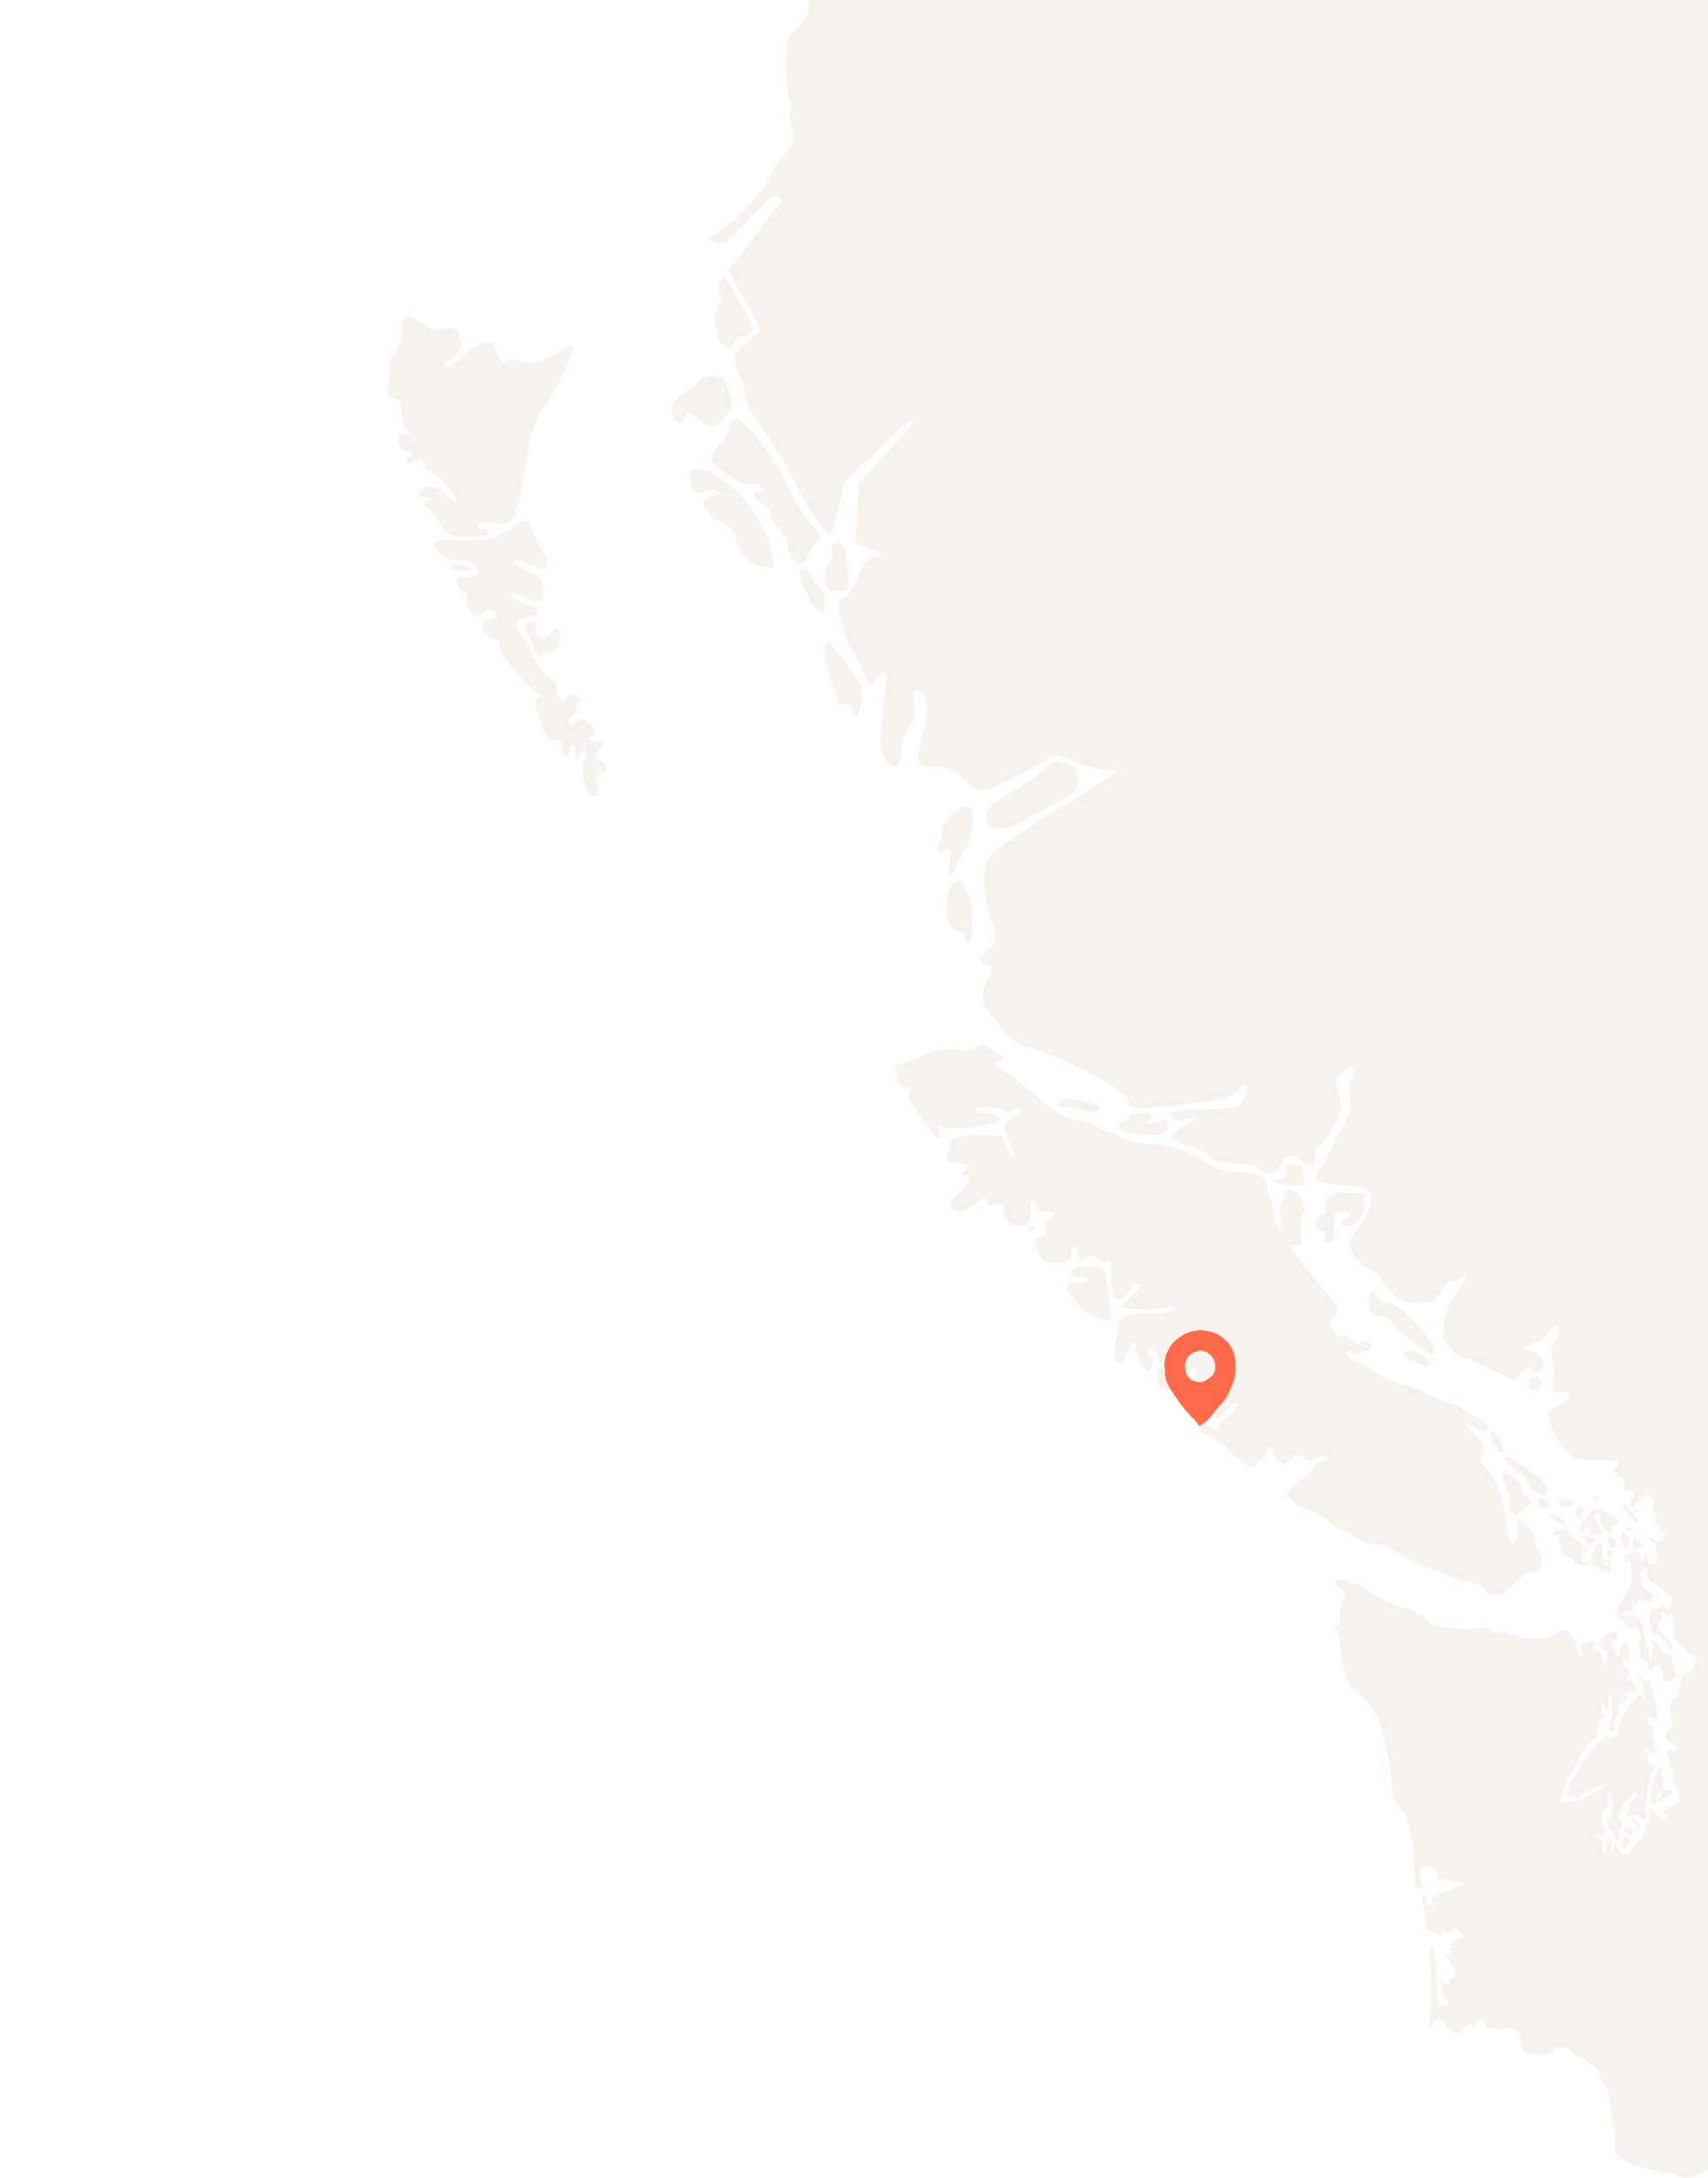 <svg width="911" height="1161" viewBox="0 0 911 1161" fill="none" xmlns="http://www.w3.org/2000/svg">
<g clip-path="url(#clip0_335_86)">
<path fill-rule="evenodd" clip-rule="evenodd" d="M5.292 -506.892C2.381 -509.712 0 -512.424 0 -512.92C0 -513.415 9.014 -511.569 20.034 -508.816C97.926 -489.355 216.65 -466.273 316.762 -451.13C461.574 -429.226 595.713 -416.443 747.68 -410.065C793.899 -408.126 949.109 -407.915 988.226 -409.738L1014.07 -410.943L1015.87 -377.7C1016.86 -359.417 1020.03 -287.682 1022.92 -218.288C1025.8 -148.895 1029.19 -67.98 1030.44 -38.477C1036.63 107.469 1038.83 160.478 1040.22 196.486C1042.43 254.125 1043.06 260.704 1046.3 260.704C1047.77 260.704 1049.33 262.064 1049.76 263.726C1050.2 265.394 1051.82 266.748 1053.39 266.748C1055.87 266.748 1061.42 273.569 1061.42 276.622C1061.42 277.227 1058.95 277.321 1055.94 276.833L1050.46 275.944L1051.35 281.458C1051.85 284.492 1053.28 287.549 1054.54 288.251C1055.8 288.955 1058.6 292.564 1060.78 296.272C1064.66 302.884 1066.95 304.273 1069.81 301.745C1070.6 301.047 1073.97 301.072 1077.29 301.802C1082.6 302.965 1083.98 304.232 1088.51 312.136C1091.35 317.091 1094.42 321.149 1095.32 321.154C1096.22 321.16 1098.94 322.199 1101.37 323.465C1106.17 325.966 1108.22 324.682 1108.27 319.154C1108.3 315.743 1112.47 316.725 1120.82 322.107C1126.11 325.513 1126.47 326.199 1125.57 331.025C1124.71 335.582 1124.98 336.255 1127.63 336.255C1129.81 336.255 1131.46 338.174 1133.47 343.048C1135.63 348.314 1137.04 349.843 1139.74 349.848C1143.71 349.855 1149.99 356.362 1151.4 361.942C1151.92 364.02 1154.14 367.593 1156.32 369.885C1159.39 373.111 1159.88 374.456 1158.48 375.854C1155.97 378.356 1156.22 383.862 1158.94 386.118C1160.19 387.153 1161.21 388.957 1161.21 390.128C1161.21 391.299 1162.25 392.655 1163.51 393.14C1165.22 393.793 1165.58 395.316 1164.89 398.965C1163.89 404.296 1166.29 407.333 1169.2 404.421C1170.13 403.496 1172.04 402.739 1173.45 402.739C1176.12 402.739 1178.43 398.862 1177.07 396.664C1175.48 394.105 1179.45 393.566 1182.75 395.89C1184.63 397.204 1188.79 398.992 1192.01 399.861C1197.66 401.39 1197.83 401.621 1196.99 406.812C1196.51 409.764 1195.15 413.286 1193.98 414.637C1191.02 418.047 1192.35 420.574 1198.45 423.12C1201.31 424.317 1204.7 426.34 1205.98 427.618C1207.26 428.895 1209.78 429.643 1211.59 429.279C1213.4 428.915 1217.78 428.226 1221.31 427.748C1227.61 426.896 1227.74 426.965 1227.74 431.328C1227.74 435.08 1229.4 437.009 1238.32 443.643C1245.74 449.152 1248.91 452.487 1248.91 454.774C1248.91 456.572 1249.62 458.76 1250.5 459.637C1251.38 460.515 1253.25 463.54 1254.66 466.361C1258.07 473.19 1263.51 474.158 1264.94 468.189C1266.28 462.565 1268.32 460.158 1271.73 460.158C1274.73 460.158 1279.15 467.177 1279.15 471.951C1279.15 473.535 1282.81 478.295 1287.29 482.53C1295.77 490.546 1302.83 500.469 1302.16 503.43C1301.21 507.599 1304.76 512.648 1309.27 513.548C1311.83 514.06 1313.92 515.431 1313.92 516.594C1313.92 517.758 1316.04 519.133 1318.62 519.65C1322.59 520.441 1323.19 521.123 1322.47 524.007C1321.8 526.671 1322.7 528.173 1326.55 530.812C1329.27 532.675 1332.59 534.198 1333.93 534.198C1335.27 534.198 1338.29 535.754 1340.64 537.656C1342.99 539.559 1346.81 541.933 1349.12 542.932C1354.52 545.271 1355.57 548.206 1353.11 554.146C1351.57 557.854 1351.54 559.068 1352.96 559.542C1353.97 559.879 1355.65 560.944 1356.7 561.908C1363.13 567.845 1371.61 573.484 1374.11 573.484C1376.39 573.484 1377.21 574.861 1377.87 579.737C1378.33 583.174 1379.67 586.953 1380.85 588.135C1382.71 589.99 1383.73 589.854 1388.33 587.141C1391.26 585.414 1394.76 584.426 1396.11 584.942C1398.18 585.736 1412.21 601.925 1415.5 607.311C1417.6 610.756 1421.27 624.834 1421.27 629.44C1421.27 632.879 1422.09 634.42 1424.19 634.97C1426.68 635.62 1427.23 637.545 1427.94 648.05C1428.4 654.825 1429.18 665.375 1429.69 671.493C1430.28 678.681 1430.02 683.202 1428.96 684.261C1425.05 688.169 1429.53 695.165 1435.2 694.009C1436.45 693.753 1437.42 695.819 1437.9 699.743C1438.61 705.491 1440.26 708.277 1450.16 720.486C1452.32 723.156 1454.9 726.879 1455.89 728.761C1457.36 731.561 1458.22 731.895 1460.63 730.604C1464.07 728.765 1470.5 732.176 1471.89 736.58C1472.36 738.041 1474.48 740.028 1476.6 740.994C1479.01 742.094 1480.27 743.733 1479.95 745.379C1479.36 748.446 1471.56 749.528 1406.91 755.5C1343.62 761.347 1272.81 766.256 1195.91 770.141C1200.15 770.133 1204.69 770.126 1209.47 770.119C1216.46 770.109 1223.95 770.098 1231.73 770.088L1299.85 770L1299.89 773.45C1299.91 775.348 1299.91 777 1299.9 777.123C1299.86 777.402 1299.85 789.287 1299.89 791.257C1299.91 792.265 1299.92 1019.12 1299.9 1025.17C1299.88 1033.52 1299.86 1041 1299.86 1053.04C1299.85 1067.28 1299.83 1067.88 1299.21 1068.88C1298.3 1070.36 1298.39 1071.35 1299.56 1072.45C1300.11 1072.98 1300.89 1074.06 1301.31 1074.87C1301.72 1075.68 1302.29 1076.54 1302.57 1076.77C1302.85 1077.01 1303.3 1077.94 1303.57 1078.85C1303.84 1079.76 1304.47 1081.11 1304.98 1081.86C1305.7 1082.93 1305.95 1083.75 1306.13 1085.69C1306.38 1088.37 1306.97 1090.11 1307.98 1091.21C1308.72 1092 1308.69 1092.27 1307.55 1096.28C1306.92 1098.47 1306.67 1098.91 1305.75 1099.45C1304.26 1100.34 1304.33 1101.31 1305.97 1102.4C1306.68 1102.86 1307.34 1103.57 1307.44 1103.97C1308.3 1107.48 1309.11 1111.52 1308.99 1111.71C1308.91 1111.85 1273.84 1111.96 1231.06 1111.96H1153.28L1152.06 1112.78C1151.39 1113.24 1149.61 1114.18 1148.1 1114.88C1146.59 1115.57 1144.75 1116.63 1144 1117.23C1142.29 1118.62 1141.46 1119.04 1139.44 1119.58C1137.18 1120.18 1135.26 1120.12 1132.87 1119.37C1130.08 1118.5 1126.87 1118.55 1122.59 1119.53C1112.24 1121.89 1111.12 1121.99 1108.54 1120.85C1107.52 1120.4 1106.17 1120.02 1105.54 1120.02C1104.53 1120.02 1104.36 1120.15 1103.94 1121.23C1103.07 1123.47 1102.65 1124.05 1101.44 1124.7C1100.78 1125.06 1100.01 1125.67 1099.74 1126.07C1099.47 1126.47 1099.03 1126.8 1098.76 1126.8C1098.49 1126.8 1097.07 1127.3 1095.59 1127.91L1092.91 1129.02L1084.93 1128.66L1082.75 1129.82C1080.99 1130.77 1080.22 1130.99 1078.76 1130.99C1077.23 1130.99 1076.2 1131.33 1071.92 1133.23C1069.14 1134.46 1065.71 1135.81 1064.3 1136.22C1061.89 1136.91 1061.57 1137.11 1059.46 1139.27C1057.39 1141.38 1057.06 1141.59 1055.59 1141.77C1053.43 1142.03 1044.1 1143.94 1043.49 1144.25C1042.86 1144.56 1038.21 1145.19 1036.52 1145.19C1035.3 1145.19 1034.93 1144.96 1032.33 1142.58C1029.44 1139.94 1028.01 1139.05 1026.65 1139.07C1025.52 1139.08 1023.47 1140.13 1022.05 1141.44C1020.49 1142.88 1019.51 1143.42 1018.01 1143.69C1017.39 1143.81 1015.72 1144.4 1014.31 1145.02C1012.89 1145.64 1011.5 1146.15 1011.22 1146.15C1010.59 1146.16 1007.3 1148.28 1005.79 1149.66C1004.51 1150.83 1004.34 1150.85 1002.66 1150.15C1001.76 1149.77 1000.01 1149.58 996.37 1149.47C991.275 1149.32 989.964 1149.52 989.964 1150.48C989.964 1151.08 987.561 1152.99 985.972 1153.64C985.241 1153.94 984.096 1154.19 983.426 1154.2C982.408 1154.22 982.157 1154.09 981.894 1153.39C981.721 1152.94 981.577 1152.1 981.574 1151.54C981.572 1150.97 981.173 1149.74 980.688 1148.8C979.862 1147.19 979.675 1147.03 977.71 1146.34C976.558 1145.94 974.657 1145.15 973.487 1144.59C971.032 1143.42 969.726 1143.33 967.762 1144.23C965.678 1145.17 963.936 1145.13 962.31 1144.11C961.565 1143.64 960.804 1143.25 960.619 1143.25C960.435 1143.25 959.742 1142.9 959.081 1142.46C956.616 1140.83 956.246 1140.88 945.573 1144.07L941.973 1145.15L938.801 1144.34C934.013 1143.13 932.067 1143.57 929.772 1146.36C929.091 1147.19 928.063 1148.32 927.487 1148.89C926.101 1150.24 921.616 1152.68 918.476 1153.78C917.092 1154.27 915.344 1155.13 914.592 1155.7C913.446 1156.56 912.831 1156.76 910.784 1156.96C908.696 1157.15 908.206 1157.32 907.396 1158.11C906.876 1158.62 905.833 1159.2 905.078 1159.39C904.323 1159.59 902.783 1160.03 901.656 1160.38C898.419 1161.36 897.022 1161.22 894.466 1159.68C892.316 1158.38 892.232 1158.36 888.965 1158.3C886.288 1158.25 885.335 1158.09 884.035 1157.5C883.148 1157.1 881.479 1156.65 880.326 1156.5C879.147 1156.35 877.688 1155.91 876.989 1155.5C876.138 1155 874.968 1154.7 873.265 1154.55C870.958 1154.34 870.587 1154.2 868.056 1152.55C866.558 1151.57 864.966 1150.68 864.519 1150.57C863.604 1150.35 862.533 1149.44 861.711 1148.19C861.259 1147.5 861.181 1146.78 861.284 1144.25C861.598 1136.55 861.539 1135.77 860.495 1133.71C859.577 1131.9 859.531 1131.62 859.611 1128.38C859.676 1125.75 859.571 1124.67 859.156 1123.7C858.848 1122.98 858.52 1121.03 858.394 1119.16C858.202 1116.34 858.044 1115.68 857.237 1114.36C855.122 1110.91 854.736 1110.12 853.718 1107.15C852.489 1103.57 851.517 1102.34 848.481 1100.53C847.372 1099.87 846.321 1099.06 846.145 1098.73C845.588 1097.69 844.833 1097.12 844.013 1097.12C842.8 1097.12 840.942 1096 839.78 1094.58C838.454 1092.95 835.765 1091.4 833.46 1090.94C831.784 1090.6 831.58 1090.63 830.281 1091.4C829.518 1091.85 828.355 1092.8 827.698 1093.5C826.221 1095.07 825.592 1095.18 819.263 1094.99C815.135 1094.87 814.345 1094.76 813.567 1094.21C812.124 1093.18 811.226 1090.93 811.065 1087.94C810.898 1084.88 810.395 1083.86 808.203 1082.16C806.909 1081.15 806.462 1080.98 805.004 1080.98C804.072 1080.98 802.435 1081.21 801.367 1081.48C799.632 1081.93 799.13 1081.93 796.678 1081.5C795.168 1081.24 793.63 1080.86 793.259 1080.66C792.489 1080.25 791.971 1079.09 791.971 1077.79C791.971 1077.15 791.743 1076.79 791.169 1076.53C790.338 1076.15 789.391 1076.31 789.391 1076.84C789.391 1077 788.895 1077.43 788.289 1077.78C787.682 1078.14 787.036 1078.86 786.854 1079.39C786.465 1080.5 785.924 1080.57 784.482 1079.69C783.901 1079.34 783.353 1079.05 783.265 1079.05C783.176 1079.05 782.017 1080.06 780.689 1081.3C779.361 1082.54 777.874 1083.64 777.385 1083.74C775.246 1084.21 773.508 1082.88 770.833 1078.7C769.281 1076.28 768.781 1076.04 766.562 1076.67C764.649 1077.21 764.239 1077.63 764.239 1079.09C764.239 1079.87 764.089 1080.34 763.836 1080.34C763.615 1080.35 763.107 1080.43 762.707 1080.54C761.766 1080.79 761.764 1080.29 762.69 1075.29C763.346 1071.75 763.395 1070.57 763.353 1059.37C763.325 1052.12 763.154 1046.16 762.925 1044.48C762.506 1041.41 762.735 1038.72 763.415 1038.72C763.649 1038.72 764.239 1039.24 764.725 1039.88C765.548 1040.96 765.583 1041.13 765.218 1042.23C764.869 1043.29 764.905 1043.58 765.539 1044.8C766.137 1045.94 766.235 1046.57 766.141 1048.65C765.839 1055.33 766.493 1067.74 767.194 1068.61C767.359 1068.82 768.25 1069.05 769.172 1069.12C770.095 1069.19 771.067 1069.31 771.333 1069.39C771.671 1069.49 771.849 1069.25 771.924 1068.59C772.1 1067.05 771.696 1065.58 771.051 1065.41C770.644 1065.31 770.408 1064.85 770.285 1063.94C770.188 1063.21 769.803 1062.23 769.431 1061.75C768.87 1061.04 768.754 1060.45 768.754 1058.29V1055.69L769.895 1056.8C770.99 1057.86 771.07 1057.89 771.902 1057.42C772.66 1056.99 773.061 1056.42 773.895 1054.57C774.005 1054.32 774.599 1053.96 775.214 1053.75C776.236 1053.42 776.328 1053.28 776.294 1052.18C776.27 1051.38 775.872 1050.39 775.125 1049.27C774.503 1048.33 773.892 1047.1 773.77 1046.54C773.647 1045.98 772.979 1044.97 772.286 1044.3C770.911 1042.96 770.207 1040.98 771.107 1040.98C771.382 1040.98 772.038 1041.34 772.565 1041.78C774.323 1043.26 774.714 1042.69 773.511 1040.4L772.784 1039.01L773.556 1038.43C774.153 1037.97 774.281 1037.65 774.12 1037.01C773.863 1035.99 774.154 1035.68 777.1 1033.9C778.823 1032.86 779.59 1032.57 780.199 1032.72C781.493 1033.05 781.185 1032.2 779.569 1030.99C778.778 1030.39 777.901 1029.42 777.619 1028.83C776.947 1027.41 776.028 1027.43 774.699 1028.88C773.556 1030.13 772.791 1030.26 770.81 1029.57C770.122 1029.33 769.379 1029.2 769.157 1029.28C768.661 1029.45 768.634 1030.47 769.102 1031.35C769.294 1031.71 769.379 1032.07 769.292 1032.16C769.065 1032.38 761.247 1028.46 760.823 1027.9C760.628 1027.65 760.374 1025.73 760.257 1023.64C760.14 1021.55 759.74 1018.47 759.37 1016.78C758.366 1012.22 758.236 1010.65 758.861 1010.65C759.141 1010.65 759.52 1010.4 759.703 1010.08C760.191 1009.26 760.618 1010.05 760.863 1012.26L760.882 1012.43C761.01 1013.59 761.073 1014.15 761.357 1014.56C761.626 1014.95 762.095 1015.21 763.01 1015.7L763.148 1015.78C765.446 1017.02 766.177 1016.67 764.625 1015.07C763.982 1014.41 763.594 1013.68 763.594 1013.13C763.594 1012.21 764.586 1010.97 765.323 1010.97C765.565 1010.97 766.311 1010.54 766.98 1010C767.65 1009.47 768.504 1009.03 768.879 1009.03C769.253 1009.02 771.519 1008.21 773.913 1007.23C776.307 1006.25 778.883 1005.22 779.637 1004.95C780.39 1004.68 781.007 1004.35 781.007 1004.22C781.007 1003.92 777.584 1003.21 774.88 1002.95C773.703 1002.83 772.435 1002.5 771.987 1002.18C771.418 1001.78 770.566 1001.62 769.011 1001.62H766.831L767.023 1000.22C767.24 998.635 766.748 997.417 765.373 996.131C764.593 995.401 764.202 995.314 761.25 995.211C758.409 995.113 757.935 995.173 757.567 995.676C756.609 996.988 757.554 1003.42 758.914 1004.84C759.36 1005.3 759.725 1005.78 759.725 1005.91C759.725 1006.03 759.058 1006.13 758.244 1006.13C757.251 1006.13 756.493 1006.35 755.943 1006.78C755.492 1007.13 755.034 1007.42 754.925 1007.42C754.816 1007.42 754.687 1004.55 754.638 1001.05C754.453 987.715 753.18 977.744 750.616 969.559C749.637 966.434 749.596 966.369 748.256 965.794C747.053 965.278 746.809 964.986 746.193 963.328C745.808 962.294 745.001 960.939 744.399 960.317C743.385 959.271 743.278 958.957 742.959 956.123C742.771 954.438 742.476 952.188 742.305 951.123C742.135 950.058 741.91 947.373 741.805 945.154C741.68 942.495 741.356 940.132 740.855 938.218C740.437 936.621 739.729 933.427 739.281 931.12C738.834 928.813 737.966 925.328 737.353 923.377C736.74 921.425 736.072 918.993 735.867 917.973C735.662 916.953 735.306 915.929 735.075 915.698C734.845 915.468 734.434 914.851 734.163 914.327C733.892 913.803 733.243 912.995 732.721 912.531C732.173 912.043 731.534 910.956 731.207 909.956C730.459 907.667 729.632 906.563 728.07 905.766C727.361 905.404 726.538 904.649 726.243 904.088C725.477 902.636 723.778 900.954 723.077 900.952C721.313 900.949 719.442 898.683 718.948 895.953C718.819 895.243 718.377 893.922 717.964 893.019C716.847 890.57 716.192 888.12 716.192 886.387C716.192 885.539 715.954 884.15 715.662 883.3C715.302 882.25 715.151 880.841 715.19 878.895C715.256 875.608 714.756 873.536 713.102 870.25C712.496 869.046 712 867.916 712 867.738C712 867.561 712.67 866.745 713.49 865.926L714.98 864.435L714.825 861.642C714.703 859.42 714.794 858.534 715.27 857.305C715.6 856.456 715.87 855.286 715.87 854.707C715.87 854.05 716.225 853.17 716.813 852.369C717.332 851.663 717.852 850.705 717.969 850.239C718.229 849.204 717.661 848.041 716.895 848.041C716.276 848.041 713.272 845.104 712.652 843.893C712.124 842.862 712.552 842.5 714.653 842.201C717.887 841.74 718.383 841.823 719.587 843.028C720.605 844.046 720.865 844.144 722.518 844.124C723.897 844.107 724.535 844.264 725.179 844.778C725.646 845.15 726.68 845.849 727.478 846.332C728.276 846.815 731.077 848.629 733.701 850.363C736.83 852.432 739.106 853.7 740.312 854.047C741.323 854.339 743.298 855.153 744.7 855.856C746.549 856.782 747.525 857.093 748.248 856.985C749.647 856.776 751.537 857.413 753.776 858.847C754.831 859.523 756.607 860.487 757.723 860.988C759.321 861.706 759.826 862.109 760.095 862.881C760.343 863.594 761.022 864.204 762.58 865.115C765.083 866.58 765.262 866.64 768.984 867.268C774.001 868.115 782.633 868.509 786.973 868.09L786.988 868.089H786.99C791.039 867.698 792.343 867.572 793.367 868.048C793.854 868.274 794.278 868.635 794.902 869.169L794.908 869.174C796.384 870.434 796.802 870.626 798.079 870.624C798.979 870.624 799.958 870.373 800.605 869.979C801.962 869.151 803.001 869.162 803.771 870.013C804.774 871.123 805.963 871.585 807.267 871.373C808.167 871.227 808.671 871.337 809.33 871.825C810.632 872.789 811.499 872.983 814.866 873.067C816.551 873.109 819.116 873.248 820.567 873.376C824.437 873.719 825.837 873.417 827.806 871.817C828.721 871.073 829.79 870.214 830.182 869.907C830.603 869.578 831.779 869.264 833.051 869.14L835.207 868.931L836.403 870.286C837.061 871.031 838.289 872.343 839.131 873.201C840.648 874.746 840.663 874.783 840.663 876.899C840.663 878.521 840.85 879.402 841.441 880.557C842.522 882.675 843.499 883.665 844.051 883.207C844.407 882.911 844.37 882.475 843.834 880.69C843.478 879.502 843.112 878.069 843.021 877.506C842.866 876.548 842.937 876.457 844.097 876.109C844.78 875.904 846.391 875.656 847.677 875.558L850.015 875.38V877.319C850.015 879.429 850.188 879.693 851.949 880.264C854.113 880.966 855.22 883.953 854.252 886.482C853.83 887.585 854.09 887.817 855.044 887.191C856.356 886.331 857.136 884.7 857.206 882.671C857.26 881.094 857.18 880.793 856.676 880.69C856.35 880.624 855.493 879.978 854.771 879.256C852.956 877.441 852.912 875.963 854.602 873.691C856.472 871.178 857.14 870.626 858.307 870.626C858.884 870.626 860.007 870.452 860.802 870.239C861.597 870.026 862.337 869.942 862.446 870.051C862.556 870.161 862.719 870.806 862.809 871.486C862.99 872.849 862.593 873.479 860.737 874.777C860.16 875.179 859.689 875.707 859.689 875.949C859.689 876.728 862.661 882.611 863.15 882.798C863.876 883.077 864.193 882.269 864.198 880.121C864.202 878.443 864.317 878.063 865.001 877.469C865.439 877.087 865.891 876.408 866.003 875.959C866.134 875.435 866.433 875.143 866.836 875.143C867.865 875.143 868.614 877.419 868.827 881.188C868.999 884.246 868.966 884.516 868.378 884.831C867.861 885.108 867.604 885.02 866.992 884.359C866.341 883.656 866.161 883.604 865.66 883.971C865.191 884.314 865.125 884.637 865.314 885.646C865.665 887.522 866.278 888.487 867.729 889.448C868.347 889.857 868.704 890.087 868.862 890.415C869.078 890.859 868.928 891.482 868.569 892.972L868.55 893.049C867.869 895.87 867.873 895.882 869.319 895.637L870.565 895.427L870.926 896.862C871.17 897.83 871.665 898.629 872.45 899.318C873.117 899.904 873.539 900.529 873.44 900.787C873.215 901.374 871.211 901.917 869.263 901.919L867.713 901.921L867.812 903.742C867.905 905.439 867.847 905.608 866.961 906.242C866.438 906.616 865.405 907.467 864.665 908.134C863.363 909.308 863.315 909.421 863.17 911.697C863.052 913.536 862.814 914.396 862.079 915.647C861.239 917.078 861.146 917.509 861.199 919.736L861.259 922.226L860.098 922.444C859.461 922.564 858.708 922.517 858.427 922.341C857.66 921.861 857.619 920.342 858.338 919.044C859.785 916.433 860.354 910.926 859.648 906.364C859.141 903.082 859.132 903.059 858.556 903.538C858.221 903.816 858.074 904.582 858.068 906.074C858.06 908.436 857.669 910.524 857.134 911.059C856.572 911.621 856.03 910.805 855.833 909.102C855.603 907.095 854.726 906.805 854.237 908.574C853.843 910.001 854.306 912.307 855.225 913.499C855.552 913.922 855.819 914.621 855.819 915.052C855.819 915.742 855.694 915.824 854.771 915.735C853.817 915.642 853.714 915.72 853.622 916.601C853.434 918.398 851.57 925.629 851.106 926.361C850.852 926.76 850.491 927.087 850.302 927.087C849.473 927.087 845.445 931.144 844.564 932.867C842.145 937.598 840.732 940.417 839.714 942.543C839.103 943.82 838.116 945.328 837.52 945.896C836.204 947.152 835.504 948.399 835.504 949.487C835.504 949.936 834.933 951.722 834.236 953.455C833.539 955.189 832.791 957.321 832.573 958.193C832.198 959.692 832.216 959.809 832.908 960.37C833.844 961.128 834.889 961.125 835.863 960.36C836.54 959.829 836.869 959.794 838.599 960.074C840.734 960.419 841.078 960.316 845.178 958.11C846.153 957.586 848.197 956.568 849.72 955.85C853.091 954.26 856.978 950.962 855.481 950.962C855.296 950.962 854.011 951.616 852.626 952.415C851.241 953.214 849.312 954.142 848.34 954.477C845.873 955.326 844.565 956.038 843.161 957.297C841.708 958.601 841.354 958.626 839.522 957.551C838.742 957.094 837.773 956.747 837.369 956.781C835.538 956.93 835.527 956.916 835.966 955.075C836.509 952.803 837.198 951.251 838.77 948.761C839.493 947.615 840.672 945.5 841.389 944.061C842.106 942.622 843.324 940.484 844.096 939.311C844.868 938.137 845.5 937.045 845.5 936.884C845.5 936.326 847.523 934.137 848.761 933.356C849.554 932.854 850.266 932.018 850.734 931.039C851.295 929.864 851.828 929.311 853.02 928.668C853.874 928.207 854.852 927.372 855.191 926.813C855.893 925.66 856.172 925.59 857.254 926.299C857.972 926.77 858.163 926.738 860.225 925.805C860.788 925.55 861.351 925.291 861.818 925.072C862.357 924.819 862.771 924.62 862.913 924.542C863.277 924.342 863.416 923.567 863.474 921.426C863.586 917.299 864.656 914.818 867.339 912.461C867.92 911.951 868.395 911.273 868.395 910.953C868.395 909.727 874.45 902.705 875.273 902.977C875.48 903.046 875.727 903.744 875.82 904.528C876.017 906.184 876.311 906.761 876.959 906.761C877.515 906.761 877.582 905.208 877.099 903.532C876.92 902.912 876.679 901.171 876.562 899.663L876.35 896.92L874.743 895.434C873.8 894.562 873.231 893.796 873.365 893.579C873.749 892.957 874.367 893.165 875.104 894.162C875.836 895.153 877.447 895.786 879.244 895.789C880.338 895.791 880.649 896.218 880.649 897.713C880.649 898.208 880.874 899.249 881.15 900.026C881.426 900.802 881.662 902.011 881.673 902.712C881.684 903.413 881.99 904.554 882.351 905.248C882.743 906 883.096 907.502 883.227 908.974C883.347 910.33 883.687 911.904 883.982 912.471C884.613 913.687 884.673 914.865 884.131 915.407C883.596 915.943 881.506 915.892 880.115 915.311C878.564 914.662 878.391 914.693 878.391 915.62C878.391 916.898 879.454 919.985 879.909 920.029C879.951 920.033 879.996 920.038 880.044 920.044C880.121 920.054 880.204 920.066 880.285 920.079C880.424 920.102 880.557 920.127 880.649 920.15C880.826 920.195 881.189 920.249 881.455 920.271C882.035 920.32 882.088 921.813 881.612 924.667C881.335 926.322 881.363 926.65 881.802 926.926L881.81 926.93C882.63 927.444 882.984 927.667 883.041 927.949C883.084 928.164 882.952 928.414 882.721 928.855L882.718 928.861C882.14 929.962 882.309 931.909 883.078 933.007C883.843 934.1 883.663 934.507 882.415 934.507C881.538 934.507 880.96 934.213 879.88 933.217C878.001 931.484 876.723 931.544 876.407 933.378C876.315 933.908 876.451 934.007 877.166 933.933C878.332 933.812 878.762 934.655 879.188 937.895L879.528 940.476L880.975 940.93C881.771 941.179 882.521 941.534 882.642 941.719C882.916 942.14 882.2 943.884 880.956 945.824C880.288 946.865 880.004 947.713 880.004 948.664C880.004 949.41 879.696 950.622 879.321 951.359C878.741 952.496 878.662 953.091 878.793 955.298C878.926 957.529 878.814 958.341 878.002 961.013L877.056 964.127L877.752 965.491C878.616 967.185 878.411 968.714 877.192 969.673C876.046 970.575 875.427 970.385 875.081 969.029C874.7 967.53 874.406 967.281 873.608 967.78C873.075 968.113 872.566 968.12 871.071 967.813C870.043 967.602 868.875 967.516 868.476 967.622C867.41 967.904 867.527 966.922 868.858 964.413C869.605 963.004 869.903 962.084 869.772 961.586C869.617 960.99 869.878 960.588 871.121 959.509C872.619 958.208 872.656 958.133 872.435 956.825C872.194 955.397 871.788 955.084 871.472 956.082C871.367 956.413 869.994 957.65 868.422 958.829C866.113 960.56 865.524 961.174 865.363 962.017C865.253 962.591 864.729 963.916 864.199 964.961C862.85 967.623 862.893 969.157 864.364 970.878C865.725 972.468 865.759 972.976 864.607 974.484C863.877 975.441 863.713 976.003 863.668 977.701C863.631 979.079 863.447 979.926 863.109 980.264C862.651 980.722 862.53 980.699 861.802 980.015C861.361 979.601 860.771 978.573 860.492 977.732C860.213 976.891 859.695 975.941 859.341 975.621C858.634 974.981 857.618 972.871 857.284 971.353C857.1 970.514 857.246 970.209 858.356 969.109C859.789 967.691 859.886 967.328 860.154 962.383C860.316 959.396 860.276 959.076 859.677 958.533C859.317 958.208 858.865 957.312 858.671 956.543C858.06 954.117 857.754 954.682 857.729 958.283C857.699 962.575 857.317 963.744 855.551 964.937C854.294 965.787 854.207 965.944 854.207 967.359C854.207 968.191 854.067 969.36 853.896 969.957C853.495 971.355 854.063 972.774 855.512 973.994C856.578 974.891 856.581 974.9 856.184 976.386C855.509 978.911 855.388 978.956 851.385 978.19C849.907 977.908 850.049 978.516 851.708 979.573C854.303 981.229 854.528 981.544 854.535 983.524C854.543 985.854 855.238 988.549 855.831 988.549C856.08 988.549 856.474 988.186 856.706 987.742C857.105 986.981 857.099 986.619 856.61 982.657C856.551 982.177 856.758 981.804 857.217 981.565C857.601 981.365 858.188 980.917 858.521 980.569C859.413 979.637 859.677 980.31 859.689 983.548C859.705 988.039 860.732 988.552 860.931 984.167C860.995 982.762 861.157 981.612 861.292 981.612C861.427 981.612 862.005 982.851 862.577 984.366C863.733 987.433 864.266 987.953 866.568 988.269C868.293 988.506 869.107 988.01 869.828 986.284C870.055 985.74 870.986 984.671 871.898 983.908C872.809 983.145 873.555 982.303 873.555 982.037C873.555 981.772 874.196 980.931 874.98 980.168C876.147 979.034 876.448 978.496 876.633 977.212C876.868 975.589 878.777 970.382 879.601 969.116C879.961 968.563 880.018 967.869 879.843 966.131C879.677 964.473 879.718 963.867 879.998 963.867C880.208 963.867 881.255 964.806 882.323 965.954C883.391 967.101 884.576 968.134 884.956 968.25C885.336 968.365 885.961 968.842 886.344 969.309L887.042 970.159L887.932 969.497C889.828 968.087 889.777 966.885 887.797 966.372C885.788 965.851 886.572 965.136 891.935 962.595C892.323 962.412 892.67 962.25 892.982 962.106C894.425 961.437 895.096 961.126 895.396 960.602C895.656 960.145 895.634 959.527 895.593 958.37L895.592 958.362C895.582 958.077 895.571 957.76 895.562 957.404L895.481 954.042L893.679 951.331C892.218 949.135 891.917 948.46 892.093 947.775C892.713 945.356 892.644 944.699 891.605 943.138C890.831 941.977 890.514 941.04 890.292 939.267C890.11 937.815 889.755 936.596 889.355 936.053C888.511 934.909 888.542 934.456 889.523 933.533C890.243 932.857 890.455 932.81 891.377 933.126C893.535 933.866 893.798 933.887 894.32 933.366C895.589 932.095 894.834 930.955 891.341 928.87C889.407 927.716 888.069 926.204 888.067 925.17C888.065 924.49 890.627 920.36 891.378 919.835C892.228 919.239 892.185 916.804 891.254 912.884C890.325 908.975 890.501 908.26 893.038 905.646C895.028 903.595 895.09 903.479 895.313 901.402C895.438 900.227 895.812 898.443 896.142 897.436C896.472 896.429 896.841 894.989 896.962 894.234C897.205 892.711 898.03 891.92 899.375 891.92C900.321 891.92 902.681 890.348 903.204 889.37C903.391 889.021 903.544 888.009 903.544 887.121C903.544 885.778 903.706 885.329 904.511 884.447C905.043 883.864 905.478 883.116 905.478 882.784C905.478 882.246 905.305 882.204 903.885 882.399C901.734 882.695 901.069 882.421 900.305 880.922C899.948 880.223 899.07 879.226 898.354 878.706C897.637 878.187 896.299 876.796 895.38 875.616C894.461 874.436 893.44 873.139 893.112 872.734C892.557 872.051 892.543 871.755 892.902 868.489C893.266 865.177 893.248 864.857 892.583 862.802L891.879 860.624H890.264C889.169 860.624 888.359 860.418 887.748 859.983C886.957 859.419 886.8 859.4 886.448 859.824C886.13 860.207 886.13 860.598 886.447 861.73C886.917 863.412 886.766 863.751 885.389 864.106C884.455 864.347 884.347 864.503 884.257 865.743C884.141 867.328 884.967 868.938 887.094 871.271C889.457 873.864 891.807 876.892 892.33 878.018C893.333 880.175 892.037 880.789 890.956 878.669C890.588 877.947 889.533 876.532 888.612 875.524C887.69 874.516 886.471 873.12 885.902 872.423C884.945 871.251 884.804 871.184 884.032 871.536C883.573 871.745 882.997 871.916 882.752 871.916C881.982 871.916 881.294 870.943 881.294 869.852C881.294 869.275 880.931 867.764 880.487 866.494C879.591 863.926 879.519 862.916 880.033 860.119C880.508 857.54 880.745 857.306 882.616 857.563C884.017 857.756 884.192 857.704 884.691 856.941C885.395 855.866 886.43 855.869 888.064 856.951C888.765 857.416 889.556 857.712 889.822 857.61C890.394 857.391 892.257 853.417 892.257 852.418C892.257 851.625 890.338 849.654 888.826 848.893C888.27 848.613 886.761 847.363 885.473 846.115C883.669 844.367 882.919 843.847 882.199 843.847C880.319 843.847 878.826 841.433 878.492 837.854C878.333 836.155 878.195 835.781 877.725 835.781C877.17 835.781 874.844 838.188 874.844 838.763C874.844 838.919 875.078 839.762 875.364 840.636C875.65 841.51 875.816 842.772 875.734 843.439C875.512 845.243 875.938 845.995 877.682 846.879C879.274 847.687 881.062 849.439 881.682 850.799C882.17 851.871 881.785 852.964 880.693 853.61C879.432 854.355 878.927 854.32 877.498 853.384C875.048 851.781 873.071 852.134 873.071 854.175C873.071 855.558 872.227 855.859 871.684 854.668C870.812 852.752 869.642 854.344 870.348 856.486C870.879 858.093 870.706 858.256 867.564 859.13C866.187 859.513 865.01 859.975 864.95 860.157C864.889 860.34 865.032 860.753 865.268 861.075C865.669 861.624 865.891 861.635 868.659 861.243C871.492 860.842 871.662 860.852 872.508 861.484C874.109 862.679 876.016 865.84 876.264 867.712C876.388 868.648 876.759 870.124 877.088 870.992C877.574 872.271 877.62 872.75 877.327 873.525C877.024 874.329 877.086 874.751 877.718 876.183C879.067 879.238 879.681 881.345 879.681 882.917C879.681 884.621 880.123 885.163 880.887 884.399C881.47 883.815 881.599 880.785 881.193 877.159C880.953 875.009 880.98 874.82 881.525 874.82C882.544 874.82 883.46 875.712 885.276 878.471C887.088 881.224 887.786 881.762 890.005 882.117C891.617 882.375 891.807 882.636 892.028 884.892C892.151 886.152 892.462 887.072 893.008 887.796C893.572 888.543 893.829 889.33 893.881 890.468C894.002 893.163 893.917 893.525 893.08 893.907C892.645 894.105 892.139 894.7 891.954 895.229C891.673 896.037 891.503 896.153 890.89 895.954C889.967 895.653 889.068 895.653 888.152 895.951C887.564 896.143 887.372 896.028 887.104 895.323C886.923 894.847 886.776 893.841 886.776 893.085C886.776 891.261 885.911 888.802 885.06 888.205C883.934 887.417 883.045 887.636 881.725 889.03C880.817 889.989 880.276 890.309 879.683 890.24C878.917 890.15 878.88 890.054 878.971 888.371L879.067 886.596L877.552 885.649C875.173 884.16 874.431 883.357 874.689 882.546C875.064 881.363 874.896 878.542 874.392 877.57C873.963 876.744 873.97 876.527 874.454 875.492C875.552 873.142 874.767 869.338 872.904 867.978C872.148 867.426 871.98 867.419 870.485 867.873C869.602 868.141 868.845 868.362 868.802 868.364C868.793 868.364 868.773 868.339 868.745 868.291C868.721 868.25 868.69 868.192 868.654 868.12C868.543 867.9 868.385 867.55 868.221 867.157C867.621 865.721 866.402 864.382 864.848 863.454C863.091 862.405 861.946 861.216 861.946 860.442C861.946 859.443 862.771 857.589 864.032 855.755C864.626 854.89 865.371 853.491 865.686 852.645C866.001 851.799 866.82 850.25 867.504 849.204C869.384 846.333 869.684 845.629 870.034 843.272C870.211 842.08 870.437 840.65 870.535 840.094C870.638 839.517 870.563 838.99 870.361 838.865C870.143 838.731 870.007 837.429 870.007 835.488C870.007 833.75 869.839 831.844 869.633 831.253L869.258 830.177L868.58 831.608C868.116 832.588 867.702 833.039 867.266 833.039C866.498 833.039 866.324 832.331 866.614 830.393C866.798 829.168 866.983 828.89 867.855 828.528C869.49 827.848 873.826 827.212 874.208 827.595C874.389 827.776 874.673 828.762 874.84 829.786C875.273 832.449 875.47 832.928 876.081 832.812C876.486 832.735 876.658 832.245 876.779 830.81C876.894 829.46 877.106 828.807 877.514 828.555C878.259 828.093 878.575 828.584 878.846 830.625C879.132 832.782 880.042 833.845 881.604 833.845C882.315 833.845 883.141 833.597 883.562 833.256C884.279 832.675 884.284 832.621 883.903 829.465C883.249 824.055 882.911 823.236 880.576 821.403C878.871 820.065 878.663 819.799 879.254 819.713C880.201 819.575 882.649 820.737 883.15 821.563C883.65 822.385 884.404 822.408 885.573 821.637C886.934 820.739 888.065 819.013 888.065 817.836C888.065 816.931 887.708 816.481 885.356 814.43C883.865 813.131 882.563 811.884 882.462 811.66C882.25 811.191 882.877 809.648 883.28 809.648C883.997 809.648 883.473 807.68 882.422 806.421C881.802 805.678 881.294 804.932 881.294 804.765C881.294 804.597 881.584 803.891 881.939 803.195C882.905 801.299 882.783 800.151 881.482 798.887C880.056 797.501 878.574 796.797 877.512 797C876.521 797.189 873.84 799.783 872.327 802.015C871.321 803.5 871.233 803.554 870.557 803.108C869.459 802.382 869.486 800.947 870.634 799.08C871.837 797.124 871.871 796.341 870.787 795.489C869.551 794.516 868.752 794.352 868.105 794.939C866.866 796.061 866.56 795.637 866.385 792.554C866.215 789.574 865.699 788.208 864.587 787.793C864.287 787.681 863.851 787.324 863.617 786.998C863.383 786.673 863.055 786.491 862.889 786.594C862.722 786.697 862.499 786.554 862.393 786.277C862.286 786 862.057 785.773 861.882 785.773C861.477 785.773 860.358 784.44 860.344 783.939C860.338 783.73 860.805 783.235 861.381 782.841C862.901 781.801 863.236 781.277 863.236 779.938C863.236 778.498 862.651 778.172 861.084 778.739C860.078 779.103 859.453 779.005 858.872 778.307C850.415 778.316 845.04 778.257 843.872 778.113C837.937 777.384 833.326 772.931 828.776 763.537C824.269 754.233 824.648 752.304 831.694 748.712C838.624 745.179 838.876 742.108 832.246 742.021C828.418 741.97 827.878 741.449 828.276 738.185C828.977 732.432 828.847 728.827 827.748 723.554C827.06 720.248 827.504 717.664 829.171 715.285C831.735 711.627 832.435 706.453 830.368 706.453C829.692 706.453 827.631 708.493 825.787 710.987C823.942 713.48 821.224 715.52 819.743 715.52C818.265 715.52 815.734 716.518 814.119 717.738C811.306 719.864 811.355 719.959 815.307 720.004C818.02 720.036 820.291 721.366 821.945 723.888C824.316 727.505 824.298 727.844 821.602 729.882C819.122 731.755 818.549 731.754 817.268 729.87C816.042 728.066 815.083 728.375 811.621 731.692L807.449 735.686L794.173 729.38C786.87 725.912 780.117 723.075 779.165 723.075C778.212 723.075 775.608 720.908 773.38 718.261C769.68 713.867 769.417 712.723 770.365 705.139C771.128 699.03 772.767 695.045 776.552 690.092C782.136 682.783 783.761 677.176 779.199 680.958C777.825 682.099 775.613 682.858 774.285 682.641C772.823 682.406 770.513 684.639 768.425 688.309C765.036 694.261 764.831 694.365 756.392 694.365C748.532 694.365 747.323 693.894 742.074 688.77C738.92 685.692 736.34 682.326 736.34 681.286C736.34 680.246 733.945 678.261 731.018 676.874C725.064 674.05 719.708 667.474 719.708 662.986C719.708 661.359 721.659 657.575 724.042 654.579C730.433 646.54 732.573 640.588 730.613 636.293C729.155 633.092 727.68 632.648 715.281 631.667C706.604 630.98 701.574 629.946 701.589 628.854C701.601 627.903 704.324 622.365 707.64 616.548C719.882 595.071 721.768 590.237 720.067 584.697C718.891 580.864 719.011 579.016 720.578 576.95C723.175 573.528 723.328 568.936 720.842 569.001C719.804 569.03 717.32 570.409 715.325 572.07C711.979 574.855 711.833 575.538 713.435 580.884C714.391 584.07 715.172 588.152 715.172 589.953C715.172 594.545 708.16 607.87 704.561 610.117C702.776 611.231 701.565 613.635 701.565 616.068C701.565 621.672 699.247 622.61 694.541 618.913C689.1 614.635 686.145 615.008 683.099 620.362C679.601 626.501 676.432 627.433 672.285 623.54C669.613 621.031 666.954 620.326 660.166 620.326C651.639 620.326 646.363 618.642 643.353 614.96C642.521 613.943 638.277 611.962 633.921 610.558C629.565 609.155 625.669 607.47 625.262 606.813C624.267 605.203 628.738 601.325 635.924 597.564C639.512 595.686 640.353 594.854 638.061 595.45C628.912 597.827 626.493 597.851 624.612 595.584C622.082 592.54 624.929 591.922 644.683 591.228C658.13 590.757 659.906 590.355 662.449 587.215C665.378 583.6 666.282 578.017 663.939 578.017C663.202 578.017 661.587 579.562 660.351 581.449C657.912 585.169 646.561 587.527 619.034 590.034C603.946 591.409 601.773 591.012 601.773 586.888C601.773 581.706 569.865 564.306 550.486 558.921C541.373 556.39 540.341 555.619 531.989 545.116C522.545 533.24 522.232 531.72 527.105 521.499C529.736 515.985 529.737 514.555 527.114 514.555C525.969 514.555 524.282 513.652 523.366 512.549C522.086 511.008 522.744 509.772 526.205 507.216C531.42 503.362 532.064 498.054 528.385 489.254C525.129 481.466 524.016 468.1 526.01 460.735C527.646 454.693 528.703 453.878 562.254 432.781L596.814 411.05L587.575 409.853C582.494 409.194 575.57 407.325 572.189 405.698C565.425 402.442 560.139 401.895 558.654 404.296C557.65 405.917 530.753 419.753 525.336 421.435C523.033 422.148 520.169 420.639 514.251 415.591C507.165 409.547 505.445 408.783 498.909 408.783C488.99 408.783 487.917 406.591 491.576 393.806C495.926 378.601 494.84 367.986 488.935 367.986C486.972 367.986 486.754 369.266 487.633 375.654C488.548 382.297 488.248 383.79 485.4 386.821C483.295 389.06 481.695 393.374 480.959 398.796C479.636 408.543 478.648 410.057 475.071 407.827C469.528 404.37 468.497 396.224 471.143 376.803C472.495 366.881 473.217 358.379 472.749 357.912C472.28 357.444 470.261 358.959 468.264 361.282L464.631 365.502L459.154 355.717C453.439 345.504 449.795 336.365 447.653 326.871C446.528 321.888 446.794 320.996 450.052 318.864C452.068 317.544 454.806 313.948 456.135 310.871C457.465 307.795 459.236 303.781 460.072 301.952C460.908 300.122 463.705 297.851 466.288 296.905C471.429 295.024 471.143 294.724 460.561 290.902L456.182 289.321L458.255 257.289L472.558 242.038C480.425 233.651 486.862 226.26 486.862 225.614C486.862 222.702 483.255 225.496 467.425 240.683L450.491 256.926L447.379 269.756C445.667 276.813 443.738 283.534 443.089 284.691C441.63 287.296 430.913 271.186 421.324 251.976C417.705 244.726 410.899 233.698 406.198 227.469C400.285 219.63 397.643 214.746 397.621 211.603C397.603 209.106 396.242 204.098 394.597 200.476C390.331 191.082 390.773 189.021 398.41 182.642C402.152 179.516 405.214 176.295 405.214 175.486C405.214 174.676 401.429 167.334 396.804 159.17L388.395 144.327L402.852 125.474C410.804 115.105 417.31 106.345 417.31 106.008C417.31 105.669 416.118 104.924 414.664 104.352C412.644 103.558 408.924 106.635 398.953 117.351C386.232 131.021 385.779 131.343 381.777 129.519L377.664 127.647L384.258 122.877C395.418 114.8 406.222 102.958 410.966 93.602C413.456 88.69 417.263 83.144 419.425 81.281C423.604 77.678 424.353 73.126 421.846 66.538C420.919 64.101 420.866 61.569 421.708 59.996C422.594 58.341 422.386 55.772 421.119 52.761C418.278 46.011 418.4 20.895 421.285 18.509C431.47 10.088 432.995 6.281 430.095 -3.478C427.46 -12.343 426.078 -13.636 417.776 -15.004C410.263 -16.241 408.652 -17.856 407.984 -24.825C407.611 -28.716 406.638 -30.256 404.175 -30.863C402.356 -31.311 398.9 -34.398 396.497 -37.722C393.312 -42.126 389.698 -44.746 383.172 -47.383C364.492 -54.931 349.821 -65.99 346.376 -75.119C344.954 -78.894 344.111 -79.275 337.212 -79.275H329.614L329.608 -102.695L316.074 -111.24L319.82 -118.628C321.881 -122.691 323.566 -126.665 323.566 -127.456C323.566 -128.25 321.354 -129.374 318.652 -129.956C315.951 -130.537 311.842 -131.982 309.526 -133.165L305.312 -135.317L308.354 -139.585C314.073 -147.61 314.762 -151.398 311.628 -157.547C303.986 -172.527 294.607 -196.954 291.205 -210.73C289.123 -219.157 285.736 -229.063 283.679 -232.742C281.621 -236.422 279.46 -243.255 278.875 -247.927C277.999 -254.935 276.484 -258.177 270.222 -266.443L262.63 -276.462L264.883 -282.725C267.035 -288.712 266.973 -289.248 263.483 -294.814C261.475 -298.017 257.185 -305.992 253.953 -312.536C250.156 -320.22 245.85 -326.335 241.793 -329.806C238.338 -332.761 232.871 -338.517 229.643 -342.598C224.378 -349.255 223.775 -350.904 223.775 -358.652C223.775 -366.484 223.299 -367.747 218.643 -372.256C215.822 -374.99 213.14 -379.09 212.683 -381.369C212.075 -384.408 209.957 -386.488 204.745 -389.169C195.919 -393.708 193.599 -396.945 196.192 -401.095C198.454 -404.714 198.646 -408.676 196.559 -408.676C194.333 -408.676 194.808 -413.522 197.363 -416.898C200.401 -420.911 200.147 -424.859 196.559 -429.418C194.896 -431.532 193.535 -434.058 193.535 -435.034C193.535 -436.01 190.26 -440.465 186.256 -444.931L178.976 -453.053L167.734 -448.707C160.646 -445.966 152.301 -444.049 145.151 -443.517L133.811 -442.674L133.583 -436.965C133.282 -429.43 130.895 -426.712 125.518 -427.786C125.387 -427.812 125.26 -427.838 125.137 -427.863C123.842 -428.125 122.959 -428.305 122.289 -428.006C120.85 -427.367 120.388 -424.531 118.934 -415.614L118.734 -414.386C118.168 -410.927 115.808 -406.636 112.598 -403.236C107.751 -398.099 106.937 -397.779 101.099 -398.712C95.85 -399.551 92.185 -398.672 78.782 -393.359C69.963 -389.862 61.343 -385.759 59.627 -384.24C57.909 -382.721 55.279 -381.478 53.78 -381.478C51.629 -381.478 51.293 -382.193 52.182 -384.878C52.802 -386.747 53.596 -395.418 53.946 -404.148C54.569 -419.66 54.483 -420.17 50.132 -426.813C47.682 -430.55 37.782 -446.361 28.131 -461.948C13.802 -485.093 10.584 -491.341 10.584 -496.028C10.584 -500.602 9.51 -502.806 5.292 -506.892ZM1090.6 790.76C1090.43 790.862 1090.22 790.822 1090.13 790.671C1090.03 790.521 1090.17 790.397 1090.43 790.397C1090.97 790.397 1091.02 790.499 1090.6 790.76ZM1054.38 905.512C1054.07 905.268 1053.81 905.014 1053.81 904.947C1053.81 904.682 1054.08 904.852 1054.5 905.39C1054.9 905.901 1054.89 905.913 1054.38 905.512ZM1259.62 905.834C1259.11 906.235 1259.1 906.224 1259.5 905.712C1259.75 905.402 1260 905.148 1260.07 905.148C1260.33 905.148 1260.16 905.413 1259.62 905.834ZM835.101 906.157C834.79 905.913 834.536 905.659 834.536 905.592C834.536 905.327 834.801 905.497 835.223 906.035C835.623 906.547 835.612 906.558 835.101 906.157ZM1030.27 921.116C1030.09 921.007 1029.95 920.782 1029.95 920.615C1029.95 920.151 1030.18 920.253 1030.4 920.812C1030.51 921.099 1030.45 921.229 1030.27 921.116ZM1294.93 1053.11C1294.82 1053.22 1294.54 1053.23 1294.31 1053.13C1294.05 1053.03 1294.13 1052.96 1294.5 1052.94C1294.56 1052.94 1294.61 1052.94 1294.65 1052.94C1294.77 1052.95 1294.87 1052.97 1294.92 1053C1294.97 1053.02 1294.97 1053.06 1294.93 1053.11Z" fill="#DDD0C1" fill-opacity="0.25"/>
<path d="M384.132 156.604C382.885 154.275 382.947 152.721 384.376 150.435C385.427 148.753 386.411 147.378 386.564 147.378C386.718 147.378 390.36 153.52 394.659 161.028C401.026 172.146 402.134 175.088 400.636 176.894C399.624 178.112 397.681 179.109 396.32 179.109C394.96 179.109 392.996 180.469 391.957 182.131C389.73 185.696 388.797 185.791 384.911 182.853C381.099 179.972 380.163 165.98 383.532 162.236C385.29 160.283 385.425 159.017 384.132 156.604Z" fill="#DDD0C1" fill-opacity="0.25"/>
<path d="M214.222 176.732C213.599 172.894 214.032 171.219 215.935 170.109C216.177 169.969 216.396 169.837 216.599 169.716C217.447 169.208 217.994 168.881 218.568 168.819C219.6 168.709 220.724 169.456 223.871 171.549C224.055 171.672 224.245 171.798 224.443 171.93C224.696 172.098 224.96 172.273 225.237 172.456C230.115 175.682 232.222 176.203 237.077 175.383C242.622 174.448 243.103 174.67 244.899 179.005C246.533 182.945 246.441 184.192 244.279 187.492C242.883 189.62 240.762 191.735 239.563 192.196C238.364 192.655 237.383 193.639 237.383 194.381C237.383 197.323 241.349 195.436 247.178 189.719C253.737 183.286 262.482 180.185 263.775 183.836C267.511 194.384 267.642 194.573 269.885 192.714C271.552 191.33 273.272 191.289 276.885 192.548C282.894 194.642 292.06 192.448 298.895 187.281C304.66 182.923 305.422 182.816 305.422 186.366C305.422 190.251 294.421 212.289 289.908 217.447C285.476 222.508 281.577 236.263 279.14 255.42C277.062 271.751 273.095 279.835 267.505 279.128C258.495 277.988 255.013 278.212 254.411 279.969C254.004 281.156 255.197 281.858 257.621 281.858C260.43 281.858 261.244 282.475 260.61 284.125C260.023 285.649 257.627 286.391 253.286 286.391C241.016 286.391 237.48 284.948 234.25 278.623C232.608 275.406 229.935 271.943 228.309 270.929C225.417 269.123 225.424 269.045 228.722 267.215C232.056 265.364 232.049 265.344 227.933 265.29C223.45 265.232 222.712 263.882 225.589 261.006C228.568 258.029 232.428 258.918 238.086 263.883C241.025 266.462 243.431 267.766 243.431 266.781C243.431 263.564 232.715 251.831 229.338 251.351C227.231 251.052 226.194 249.97 226.462 248.351C227.048 244.8 224.445 243.638 220.881 245.863C216.873 248.365 214.871 246.174 218.593 243.359C221.421 241.221 221.406 241.156 218.067 241.109C215.757 241.076 214.125 239.739 213.094 237.031C211.381 232.525 213.391 230.113 217.589 231.635C219.452 232.31 219.325 231.745 217.027 229.131C215.122 226.966 214.039 223.501 214.003 219.458C213.958 214.382 213.359 213.046 210.923 212.58C207.389 211.904 205.431 209.364 206.771 207.197C207.29 206.36 207.53 202.722 207.309 199.112C206.99 193.926 207.76 191.43 210.98 187.21C214.196 182.997 214.88 180.785 214.222 176.732Z" fill="#DDD0C1" fill-opacity="0.25"/>
<path d="M364.856 209.529C368.438 207.066 372.292 203.94 373.42 202.581C374.787 200.936 377.283 200.262 380.892 200.564C385.932 200.987 386.491 201.551 388.81 208.541C391.304 216.055 391.301 216.07 387.298 221.73C382.527 228.477 378.222 229.059 372.844 223.684C368.288 219.131 365.884 218.894 364.838 222.892C363.605 227.604 358.342 223.976 358.342 218.415C358.342 214.922 359.692 213.08 364.856 209.529Z" fill="#DDD0C1" fill-opacity="0.25"/>
<path d="M388.582 229.222C388.582 227.755 389.399 225.739 390.397 224.742C393.024 222.116 393.387 222.288 400.149 229.35C408.01 237.56 414.963 247.925 419.945 258.863C424.156 268.105 427.595 273.511 434.488 281.725C438.712 286.757 438.745 286.937 435.913 289.28C434.318 290.599 432.215 293.549 431.241 295.835C430.268 298.121 428.484 299.99 427.279 299.99C423.771 299.99 420.334 295.59 420.334 291.1C420.334 288.469 418.678 285.371 415.798 282.614C413.267 280.191 411.262 276.695 411.262 274.705C411.262 272.327 409.756 270.284 406.735 268.566C401.948 265.844 400.646 262.215 404.458 262.215C405.705 262.215 406.726 261.607 406.726 260.866C406.726 259.096 402.899 257.682 398.111 257.682C393.498 257.682 379.51 247.792 379.51 244.531C379.51 243.258 381.551 239.891 384.046 237.052C386.541 234.213 388.582 230.689 388.582 229.222Z" fill="#DDD0C1" fill-opacity="0.25"/>
<path d="M375.526 261.883C369.786 263.643 369.705 263.575 368.3 255.793C367.283 250.157 367.305 250.127 372.411 250.127C378.18 250.127 385.991 255.169 396.225 265.498C403.501 272.842 410.619 286.814 412.193 296.841C413.125 302.78 412.952 303.404 410.616 302.508C409.172 301.955 406.35 301.501 404.343 301.501C400.149 301.501 391.249 290.589 392.592 287.091C393.519 284.681 385.991 277.444 382.483 277.373C381.207 277.346 378.895 275.179 377.343 272.558C374.61 267.931 374.608 267.73 377.307 265.758C378.837 264.64 381.489 263.705 383.201 263.681C386.187 263.635 386.198 263.566 383.462 261.979C381.453 260.813 379.106 260.784 375.526 261.883Z" fill="#DDD0C1" fill-opacity="0.25"/>
<path d="M268.677 284.046C272.671 281.925 276.586 279.545 277.375 278.758C280.088 276.053 282.138 277.334 284.156 282.991C285.268 286.109 287.445 290.462 288.996 292.668C291.801 296.66 292.669 301.654 290.871 303.451C290.352 303.97 287.239 303.023 283.951 301.347C280.664 299.672 276.497 298.531 274.688 298.812C272.148 299.209 273.462 300.344 280.475 303.813C288.828 307.946 289.583 308.734 290.005 313.775C290.6 320.903 287.342 322.239 279.189 318.209C275.828 316.547 272.742 315.523 272.331 315.936C270.928 317.338 275.928 320.919 281.128 322.237C286.538 323.606 288.993 326.729 285.514 327.817C284.406 328.163 281.627 328.857 279.341 329.358C274.145 330.495 274.027 333.691 278.963 339.552C281.042 342.021 282.743 345.115 282.743 346.427C282.743 349.148 289.575 358.696 293.637 361.65C295.129 362.735 296.351 364.65 296.351 365.904C296.351 367.158 297.085 369.556 297.983 371.233C299.491 374.048 299.819 374.097 302.3 371.853C303.79 370.506 306.092 369.849 307.471 370.378C310.282 371.455 310.844 374.03 308.27 374.03C307.323 374.03 306.931 375.364 307.378 377.072C307.901 379.069 307.202 380.633 305.342 381.628C303.656 382.53 302.87 384.075 303.398 385.45C304.192 387.517 304.555 387.516 306.862 385.428C310.113 382.487 310.752 382.51 314.478 385.698C317.683 388.442 318.563 392.162 316.006 392.162C315.175 392.162 314.494 392.842 314.494 393.673C314.494 394.504 316.195 395.184 318.274 395.184C322.745 395.184 322.975 396.189 319.408 400.156C316.874 402.975 316.906 403.194 320.164 405.37C324.393 408.194 324.537 411.295 320.496 412.576C317.943 413.385 317.583 414.394 318.364 418.549C319.46 424.391 317.381 426.45 314.144 422.724C311.401 419.568 309.425 406.269 311.508 404.982C313.318 403.865 313.469 399.717 311.702 399.717C310.997 399.717 309.682 401.248 308.779 403.117C307.232 406.323 307.134 406.237 307.037 401.606C306.93 396.454 303.911 394.544 303.911 399.628C303.911 401.242 303.301 402.937 302.557 403.397C301.03 404.34 299.375 400.863 299.375 396.714C299.375 394.792 298.541 394.173 296.623 394.675C293.03 395.613 291.228 393.249 287.557 382.788C284.879 375.157 284.793 373.953 286.808 372.282C288.659 370.747 288.704 370.24 287.047 369.568C283.087 367.96 267.109 349.756 266.738 346.428L266.236 341.921C266.167 341.297 265.196 340.788 264.077 340.788C260.991 340.788 256.553 335.164 257.563 332.533C258.055 331.256 259.837 330.211 261.528 330.211C265.238 330.211 265.621 326.392 262.046 325.022C260.5 324.429 258.983 324.96 258.192 326.371C255.105 331.885 247.247 325.294 248.927 318.6C249.554 316.105 249.155 315.1 247.536 315.1C245.418 315.1 243.431 312.116 243.431 308.933C243.431 308.169 245.771 307.545 248.634 307.545C255.014 307.545 256.685 305.285 253.173 301.406C251.385 299.433 248.535 298.479 244.427 298.479C240.251 298.479 237.232 297.446 234.834 295.194C228.249 289.011 230.006 287.902 246.375 287.902C259.594 287.902 262.293 287.435 268.677 284.046Z" fill="#DDD0C1" fill-opacity="0.25"/>
<path d="M443.948 294.622C443.43 293.269 443.387 291.544 443.854 290.788C445.253 288.526 448.858 289.229 450.364 292.057C451.597 294.375 452.799 307.749 452.273 313.302C452.146 314.644 450.256 315.132 446.416 314.813C441.026 314.368 440.722 314.059 440.268 308.531C439.949 304.655 440.64 301.776 442.341 299.898C443.762 298.33 444.474 295.991 443.948 294.622Z" fill="#DDD0C1" fill-opacity="0.25"/>
<path d="M241.243 303.141C240.773 302.381 241.217 301.483 242.23 301.146C244.952 300.24 250.991 301.646 250.991 303.189C250.991 304.957 242.339 304.915 241.243 303.141Z" fill="#DDD0C1" fill-opacity="0.25"/>
<path d="M435.667 324.656C432.36 321.968 428.78 314.567 426.839 306.412C425.454 300.593 430.547 302.408 433.871 308.917C435.528 312.165 437.634 315.072 438.549 315.375C439.495 315.691 440.002 318.437 439.724 321.744L439.234 327.557L435.667 324.656Z" fill="#DDD0C1" fill-opacity="0.25"/>
<path d="M281.761 338.562C280.638 336.924 279.719 334.713 279.719 333.651C279.719 332.473 281.628 331.74 284.633 331.767C288.673 331.805 289.081 332.084 286.926 333.34C284.743 334.611 284.614 335.362 286.155 337.826C288.515 341.602 290.897 341.586 293.52 337.775C296.815 332.991 299.908 336.076 298.207 342.451C297.054 346.78 296.207 347.542 292.814 347.303C290.602 347.146 288.791 347.657 288.791 348.437C288.791 351.643 285.75 349.55 284.814 345.699C284.258 343.412 282.885 340.201 281.761 338.562Z" fill="#DDD0C1" fill-opacity="0.25"/>
<path d="M443.796 364.208C440.132 353.852 438.989 345.313 440.998 343.307C441.068 343.237 441.132 343.17 441.194 343.106L441.195 343.104C441.448 342.841 441.646 342.636 441.879 342.58C442.715 342.381 444.008 344.099 449.93 351.966L449.987 352.043C450.378 352.562 450.789 353.108 451.221 353.681C459.498 364.672 459.777 365.351 459.342 373.343C458.902 381.402 456.351 384.804 455.382 378.624C455.049 376.499 453.758 375.541 451.224 375.541C449.204 375.541 447.547 375.372 447.544 375.163C447.539 374.955 445.853 370.026 443.796 364.208Z" fill="#DDD0C1" fill-opacity="0.25"/>
<path d="M540.082 422.002C547.816 417.383 555.795 411.837 557.81 409.681C561.927 405.279 563.045 405.068 569.796 407.421C574.116 408.925 574.557 409.667 574.557 415.412C574.557 421.671 574.435 421.814 564.351 427.358C558.739 430.445 550.476 435.043 545.99 437.576C540.176 440.859 536.269 442.052 532.382 441.727C527.315 441.302 526.898 440.886 526.474 435.837C526.024 430.464 526.176 430.308 540.082 422.002Z" fill="#DDD0C1" fill-opacity="0.25"/>
<path d="M502.52 442.76C501.915 441.183 503.366 438.475 506.614 435.127C509.479 432.172 513.146 429.938 515.13 429.938C518.341 429.938 518.613 430.581 518.613 438.195C518.613 444.776 517.691 447.907 514.077 453.602C511.583 457.533 509.542 461.976 509.542 463.476C509.542 464.975 508.612 466.202 507.476 466.202C505.889 466.202 505.669 464.797 506.524 460.125C507.62 454.137 506.453 451.53 503.494 453.358C500.302 455.33 498.77 452.358 501.126 448.765C502.409 446.808 503.037 444.107 502.52 442.76Z" fill="#DDD0C1" fill-opacity="0.25"/>
<path d="M507.381 494.049C504.05 490.72 504.136 475.711 507.508 471.988C510.964 468.171 511.809 468.449 515.44 474.599C517.897 478.76 518.613 482.512 518.613 491.22C518.613 498.352 518.009 502.466 516.959 502.466C516.051 502.466 514.95 501.107 514.516 499.444C514.081 497.782 512.832 496.422 511.741 496.422C510.65 496.422 508.689 495.354 507.381 494.049Z" fill="#DDD0C1" fill-opacity="0.25"/>
<path d="M510.771 559.457C516.59 559.985 520.079 559.673 520.763 558.564C522.173 556.286 525.501 556.413 527.956 558.836C529.054 559.921 531.145 561.26 532.599 561.812C536.304 563.212 535.897 565.625 531.86 566.201C529.017 566.608 529.802 567.522 536.774 571.914C541.339 574.79 549.417 581.073 554.726 585.876C563.314 593.647 570.962 597.626 577.359 597.651C578.484 597.656 585.211 600.38 592.31 603.704C601.605 608.058 607.195 609.749 612.292 609.749C621.864 609.749 633.351 613.357 643.773 619.638C650.686 623.802 654.006 624.851 660.292 624.854C671.062 624.86 675.861 627.237 675.861 632.566C675.861 634.878 676.453 637.134 677.178 637.581C677.902 638.029 678.826 641.849 679.232 646.07C679.638 650.292 680.834 654.556 681.891 655.546C683.433 656.992 683.64 655.809 682.944 649.527C682.317 643.858 682.654 641.232 684.172 639.973C685.323 639.018 685.893 637.267 685.438 636.081C684.237 632.956 689.434 633.345 691.974 636.569C696.406 642.198 696.88 643.95 694.971 647.645C693.929 649.664 693.37 654.278 693.723 657.947C694.318 664.106 694.13 664.53 691.161 663.754C685.549 662.288 687.612 665.97 700.83 681.02C707.886 689.054 713.661 696.481 713.661 697.522C713.661 698.565 712.59 700.598 711.282 702.041C709.118 704.432 709.132 705.106 711.435 709.559C713.339 713.237 714.283 713.936 715.245 712.38C716.267 710.728 717.347 711.067 720.593 714.048C723.08 716.334 724.901 717.115 725.28 716.058C726.128 713.699 731.804 715.357 731.804 717.963C731.804 719.111 730.484 720.053 728.87 720.053C727.255 720.053 725.478 720.792 724.919 721.695C724.187 722.878 723.443 722.878 722.259 721.695C720.189 719.626 718.196 719.578 718.196 721.595C718.196 722.445 720.068 723.956 722.354 724.951C724.641 725.949 729.698 728.909 733.592 731.532C737.485 734.153 743.268 736.766 746.444 737.339C749.619 737.91 755.958 740.291 760.532 742.629C765.106 744.966 771.012 747.348 773.658 747.917C776.302 748.489 779.19 749.827 780.075 750.892C780.959 751.956 784.408 754.057 787.739 755.557C793.94 758.352 795.925 762.361 791.109 762.361C789.631 762.361 786.909 761.302 785.061 760.008C779.905 756.4 781.064 759.315 787.334 765.732C792.252 770.767 792.732 771.875 791.114 774.464L791.022 774.612L790.903 774.801C790.047 776.165 789.528 776.993 789.508 777.833C789.479 779.13 790.644 780.455 793.608 783.826L794.083 784.366C798.826 789.765 801.732 798.798 803.908 814.904C804.389 818.455 805.448 821.771 806.261 822.274C808.602 823.719 810.507 819.426 809.55 814.869C809.022 812.364 809.324 810.714 810.309 810.714C812.9 810.714 817.988 816.496 817.988 819.443C817.988 820.921 819.052 823.649 820.354 825.506C821.656 827.364 822.507 830.744 822.244 833.019C821.862 836.338 820.89 837.256 817.326 837.663C814.439 837.99 811.065 840.24 807.693 844.084C803.647 848.696 801.417 850 797.57 850C794.104 850 792.426 849.196 791.93 847.3C791.413 845.325 788.451 844.05 780.89 842.548C770.749 840.534 740.876 826.884 740.876 824.266C740.876 823.565 738.137 823.028 734.789 823.075C730.587 823.133 726.934 821.934 722.991 819.203C719.849 817.027 716.488 815.247 715.522 815.247C714.556 815.247 711.494 813.254 708.716 810.816C705.94 808.381 701.664 805.898 699.215 805.301C696.766 804.703 692.719 802.447 690.225 800.288L685.689 796.359L688.713 793.222C690.376 791.497 693.949 788.478 696.651 786.516C699.354 784.553 701.565 782.056 701.565 780.965C701.565 779.874 702.925 778.982 704.589 778.982C706.252 778.982 707.613 778.302 707.613 777.471C707.613 775.509 705.156 775.551 701.363 777.578C699.076 778.802 697.497 778.647 694.894 776.943C691.764 774.892 691.223 774.951 688.962 777.591C687.594 779.186 685.835 780.493 685.055 780.493C682.887 780.493 678.885 776.013 678.885 773.587C678.885 772.399 678.204 771.427 677.373 771.427C676.541 771.427 675.861 772.233 675.861 773.219C675.861 775.956 669.606 782.004 666.775 782.004C665.395 782.004 661.096 778.659 657.222 774.57C653.349 770.481 647.846 766.367 644.996 765.427C641.365 764.229 639.345 762.37 638.242 759.211C636.54 754.328 636.755 754.342 644.342 759.587C649.15 762.911 650.157 763.029 650.157 760.268C650.157 759.117 651.834 757.077 653.884 755.735C655.933 754.394 658.367 751.884 659.291 750.158C660.782 747.375 660.658 747.189 658.193 748.508C656.664 749.324 654.126 751.415 652.552 753.155C648.658 757.453 646.823 757.139 648.923 752.533C650.75 748.526 649.924 746.282 647.234 747.944C646.347 748.491 645.621 750.599 645.621 752.629C645.621 757.579 643.177 757.325 641.901 752.24C641.319 749.926 640.432 748.878 639.847 749.818C638.342 752.234 631.647 752.858 630.894 750.652C630.539 749.613 631.157 748.489 632.265 748.152C633.374 747.816 635.642 747.032 637.305 746.408C638.968 745.785 641.52 745.423 642.975 745.602C644.451 745.785 645.621 744.941 645.621 743.694C645.621 742.464 646.472 741.156 647.511 740.784C648.551 740.414 648.859 739.533 648.199 738.827C647.536 738.121 645.675 738.368 644.06 739.376C642.447 740.383 640.096 741.207 638.838 741.207C637.579 741.207 636.549 741.887 636.549 742.718C636.549 744.995 632.453 744.531 631.538 742.15C631.069 740.927 632.247 739.386 634.4 738.406C637.12 737.167 638.061 735.542 638.061 732.083C638.061 729.365 637.432 727.818 636.549 728.363C635.717 728.877 635.037 730.616 635.037 732.23C635.037 733.844 634.09 735.163 632.932 735.163C630.498 735.163 628.564 728.962 629.908 725.461C631.065 722.448 628.597 722.419 622.865 725.38C618.825 727.469 618.405 727.458 618.405 725.272C618.405 722.951 615.009 718.542 613.22 718.542C611.602 718.542 612.351 722.821 614.07 723.394C616.083 724.064 614.415 730.63 612.233 730.63C609.753 730.63 604.782 720.968 605.728 717.99C606.348 716.039 605.992 715.366 604.578 715.817C603.451 716.178 601.877 718.638 601.082 721.286C600.133 724.444 598.672 726.097 596.833 726.097C594.269 726.097 594.116 725.164 595.042 715.142C596.26 701.964 597.778 700.41 609.433 700.41C619.999 700.41 627.477 699.01 627.477 697.035C627.477 696.123 625.871 696.025 623.319 696.781C616.805 698.711 598.755 698.439 598.752 696.411C598.751 695.458 601.155 692.569 604.094 689.99C607.033 687.41 609.13 685.299 608.754 685.299C608.376 685.299 606.992 684.887 605.677 684.382C604.173 683.805 603.285 684.279 603.285 685.659C603.285 686.866 601.936 689.072 600.29 690.562C595.279 695.094 592.706 691.336 592.678 679.449C592.663 672.927 592.181 670.183 591.295 671.581C590.141 673.403 589.319 673.324 585.864 671.062C582.92 669.134 581.337 668.853 580.141 670.049C577.288 672.9 574.557 671.86 574.557 667.923C574.557 662.799 571.854 663.109 571.255 668.3C570.821 672.075 570.147 672.496 563.908 672.903C557.354 673.331 556.923 673.104 554.458 667.941C551.109 660.921 551.204 659.612 555.065 659.612C557.705 659.612 558.092 658.967 557.311 655.862C556.613 653.078 557.156 651.619 559.415 650.209C563.704 647.533 563.202 646.013 558.027 646.013C554.921 646.013 553.306 645.108 552.633 642.991C551.121 638.231 548.829 639.467 549.836 644.499C550.922 649.927 548.372 653.568 543.484 653.568C538.914 653.568 535.245 649.766 535.245 645.029C535.245 641.605 534.808 641.336 530.709 642.235C526.78 643.098 526.173 642.802 526.173 640.017C526.173 637.007 525.797 637.107 520.21 641.593C515.635 645.268 513.347 646.158 510.382 645.413C505.152 644.102 505.521 641.527 511.809 635.436C517.588 629.839 518.588 626.397 514.455 626.321C512.053 626.278 512.077 626.07 514.723 624.071C518.453 621.25 517.402 620.295 510.118 619.893C506.889 619.715 504.449 618.89 504.694 618.059C504.938 617.228 505.542 614.848 506.037 612.771C507.652 605.979 509.254 605.215 521.908 605.215H533.903L537.144 612.393C539.19 616.923 540.586 618.636 540.927 617.039C541.227 615.648 540.023 611.672 538.253 608.204C534.582 601.015 535.065 598.366 540.495 595.894C542.597 594.936 544.317 593.242 544.317 592.129C544.317 589.675 543.527 589.613 539.52 591.757C537.287 592.951 535.976 592.951 534.781 591.757C532.711 589.688 520.125 589.567 520.125 591.616C520.125 592.447 522.336 593.138 525.039 593.15C530.717 593.177 534.539 595.135 533.185 597.325C531.524 600.009 504.174 603.005 502.724 600.661C500.866 597.656 498.858 599.182 500.539 602.323C502.266 605.546 501.666 607.644 499.414 606.254C498.723 605.826 494.859 600.652 490.826 594.753C484.778 585.908 483.821 583.635 485.363 581.778C486.933 579.889 486.636 579.528 483.52 579.528C480.585 579.528 479.463 578.406 478.16 574.158C476.657 569.265 476.804 568.676 479.796 567.532C481.603 566.842 487.3 564.56 492.456 562.461C500.126 559.34 503.456 558.794 510.771 559.457Z" fill="#DDD0C1" fill-opacity="0.25"/>
<path d="M567.912 589.984C564.15 590.158 563.804 589.862 565.452 587.88C566.506 586.61 568.272 585.572 569.376 585.572C574.173 585.572 586.653 588.972 586.653 590.278C586.653 592.914 581.719 593.641 576.981 591.703C574.4 590.648 570.319 589.874 567.912 589.984Z" fill="#DDD0C1" fill-opacity="0.25"/>
<path d="M599.431 597.688C601.651 596.844 603.046 595.474 602.531 594.641C601.498 592.97 612.705 592.469 614.35 594.111C614.891 594.652 614.153 596.057 612.711 597.233C610.311 599.188 610.41 599.313 613.869 598.709C615.948 598.346 618.84 597.549 620.295 596.938C622.419 596.045 622.941 596.597 622.941 599.737C622.941 604.638 618.579 605.963 607.144 604.536C597.127 603.284 593.404 599.978 599.431 597.688Z" fill="#DDD0C1" fill-opacity="0.25"/>
<path d="M686.346 625.122C686.209 623.73 686.175 622.038 686.271 621.359C686.366 620.681 688.316 620.341 690.603 620.604C694.175 621.015 694.824 621.846 695.216 626.516L695.672 631.953L688.025 631.684C680.422 631.417 677.401 629.085 683.436 628.144C685.321 627.849 686.495 626.631 686.346 625.122Z" fill="#DDD0C1" fill-opacity="0.25"/>
<path d="M706.763 644.206C706.191 642.408 706.878 640.105 708.527 638.282C710.712 635.869 712.824 635.387 719.625 635.747L728.024 636.191L727.798 641.137C727.483 648.007 723.511 653.568 718.918 653.568C714.788 653.568 713.877 651.366 717.44 649.999C721.611 648.4 720.046 644.976 715.454 645.649C711.417 646.241 711.22 646.632 711.612 653.27C711.861 657.51 711.303 660.724 710.197 661.427C707.102 663.393 705.854 662.767 706.817 659.734C707.476 657.66 706.86 656.555 704.652 655.854C700.6 654.57 700.586 649.008 704.631 647.95C706.861 647.368 707.443 646.347 706.763 644.206Z" fill="#DDD0C1" fill-opacity="0.25"/>
<path d="M549.52 656.59C548.224 656.59 547.583 655.91 548.097 655.079C548.611 654.248 549.671 653.568 550.454 653.568C551.238 653.568 551.877 654.248 551.877 655.079C551.877 655.91 550.816 656.59 549.52 656.59Z" fill="#DDD0C1" fill-opacity="0.25"/>
<path d="M576.248 680.766C570.467 680.766 568.766 678.155 573.326 676.28C575.251 675.488 579.523 674.985 582.819 675.159C589.526 675.516 589.744 675.976 591.82 694.319C592.79 702.895 592.665 703.432 589.677 703.432C584.529 703.432 578.248 699.42 572.97 692.759C567.706 686.118 568.37 683.862 575.602 683.811C577.424 683.799 579.335 683.108 579.849 682.277C580.393 681.398 578.886 680.766 576.248 680.766Z" fill="#DDD0C1" fill-opacity="0.25"/>
<path d="M735.628 701.272C730.59 700.328 730.292 699.94 730.292 694.297C730.292 687.774 731.611 686.756 734.36 691.156C735.335 692.714 738.521 694.438 741.442 694.985C745.421 695.731 749.047 698.483 755.91 705.969C763.924 714.708 767.456 721.571 763.934 721.561C761.325 721.552 744.51 708.978 742.81 705.766C741.643 703.557 739.005 701.905 735.628 701.272Z" fill="#DDD0C1" fill-opacity="0.25"/>
<path d="M762.448 727.809C760.91 729.345 748.436 723.755 748.436 721.529C748.436 720.716 750.045 720.053 752.012 720.053C756.371 720.053 764.308 725.95 762.448 727.809Z" fill="#DDD0C1" fill-opacity="0.25"/>
<path d="M624.036 741.207C618.662 741.207 616.97 738.963 616.914 731.763C616.881 727.478 625.404 728.159 626.35 732.519C626.756 734.388 627.589 737.109 628.2 738.563C629.137 740.788 628.476 741.207 624.036 741.207Z" fill="#DDD0C1" fill-opacity="0.25"/>
<path d="M816.174 739.998C815.288 739.113 814.991 737.272 815.514 735.908C816.726 732.756 821.57 733.596 822.24 737.074C822.841 740.196 818.478 742.301 816.174 739.998Z" fill="#DDD0C1" fill-opacity="0.25"/>
<path d="M802.094 774.212C800.624 775.673 795.308 768.555 795.308 765.126C795.308 763.508 795.993 762.606 796.831 763.123C799.173 764.569 803.217 773.094 802.094 774.212Z" fill="#DDD0C1" fill-opacity="0.25"/>
<path d="M808.948 783.991C805.64 781.652 802.918 778.889 802.9 777.849C802.848 774.838 804.515 775.607 815.342 783.595C821.975 788.488 825.548 792.173 825.548 794.12C825.548 795.767 824.679 797.115 823.617 797.115C820.643 797.115 814.964 792.66 814.964 790.327C814.964 789.182 812.258 786.33 808.948 783.991Z" fill="#DDD0C1" fill-opacity="0.25"/>
<path d="M803.718 793.329C802.419 790.221 801.356 787.083 801.356 786.353C801.356 784.182 803.721 784.828 807.956 788.159C810.147 789.88 811.94 792.622 811.94 794.25C811.94 795.877 812.961 797.601 814.208 798.078C815.455 798.557 816.476 799.896 816.476 801.054C816.476 802.211 815.455 803.159 814.208 803.159C812.961 803.159 811.94 804.178 811.94 805.425C811.94 806.672 811.003 807.692 809.857 807.692C806.884 807.692 804.173 803.946 805.204 801.259C805.686 800.005 805.017 796.436 803.718 793.329Z" fill="#DDD0C1" fill-opacity="0.25"/>
<path d="M825.556 803.91C823.549 805.149 819.199 801.844 820.362 799.966C821.561 798.027 823.409 798.316 825.436 800.758C826.702 802.281 826.735 803.181 825.556 803.91Z" fill="#DDD0C1" fill-opacity="0.25"/>
<path d="M835.501 803.159C832.961 803.159 831.596 802.329 831.596 800.786C831.596 799.212 832.698 798.577 834.88 798.897C839.72 799.611 840.238 803.159 835.501 803.159Z" fill="#DDD0C1" fill-opacity="0.25"/>
<path d="M851.61 800.141C851.178 800.407 850.337 799.319 850.337 798.494C850.337 797.878 850.506 797.71 851.124 797.71C851.557 797.71 852.001 797.855 852.111 798.033C852.22 798.21 852.139 798.355 851.931 798.355C851.7 798.355 851.612 798.673 851.707 799.17C851.793 799.618 851.749 800.054 851.61 800.141Z" fill="#DDD0C1" fill-opacity="0.25"/>
<path d="M866.218 804.534C865.533 804.2 865.291 802.375 865.844 801.708C866.491 800.928 867.18 801.328 868.027 802.974C868.466 803.827 869.962 805.75 871.351 807.246C873.478 809.538 873.877 810.141 873.877 811.068C873.877 812.003 873.782 812.144 873.243 812.003C872.316 811.76 870.836 810.113 869.268 807.579C868.51 806.352 867.64 805.227 867.336 805.078C867.113 804.969 866.784 804.809 866.502 804.671L866.218 804.534Z" fill="#DDD0C1" fill-opacity="0.25"/>
<path d="M839.267 806.39L840.84 804.793C841.791 803.826 842.696 803.195 843.131 803.195C843.983 803.195 844.086 803.33 844.367 804.831C844.56 805.863 844.431 806.164 843.089 807.813C841.384 809.907 840.872 810.115 841.147 808.599C841.316 807.667 841.222 807.486 840.302 806.97L839.267 806.39Z" fill="#DDD0C1" fill-opacity="0.25"/>
<path d="M845.762 809.187C846.155 808.612 847.242 807.319 848.178 806.314L849.878 804.485H851.84C853.681 804.485 853.96 804.593 856.343 806.212C859.094 808.083 861.884 809.648 862.468 809.648C862.669 809.648 863.019 809.87 863.245 810.143C863.843 810.863 863.197 811.885 861.44 812.997C859.846 814.005 859.339 814.736 859.06 816.423C858.922 817.257 858.693 817.578 858.184 817.651C857.647 817.728 857.413 817.506 857.13 816.65C856.931 816.045 856.392 815.202 855.932 814.777C854.291 813.257 853.53 811.654 853.333 809.298L853.146 807.067H852.083C851.498 807.067 850.928 807.216 850.815 807.398C850.457 807.978 851.651 812.032 852.429 812.874C854.433 815.045 855.103 817.384 853.905 818.025C853.134 818.438 849.701 818.456 849.06 818.051C848.801 817.887 848.438 817.132 848.254 816.372C847.857 814.737 846.066 813.238 845.284 813.887C845.04 814.09 844.917 814.526 845.009 814.855C845.102 815.185 845.26 815.745 845.36 816.1C845.58 816.875 844.62 817.025 844.327 816.262C844.225 815.996 843.794 815.778 843.37 815.778C842.714 815.778 842.598 815.621 842.6 814.729C842.603 812.872 843.213 811.315 844.156 810.757C844.646 810.468 845.368 809.762 845.762 809.187Z" fill="#DDD0C1" fill-opacity="0.25"/>
<path d="M872.272 806.106C871.913 805.747 871.62 805.234 871.62 804.965C871.62 804.592 871.865 804.52 872.654 804.659C874.513 804.986 874.878 805.713 873.544 806.427C873.06 806.686 872.782 806.616 872.272 806.106Z" fill="#DDD0C1" fill-opacity="0.25"/>
<path d="M827.039 809.088C826.383 808.497 826.294 807.51 826.878 807.293C827.553 807.043 829.171 807.455 829.985 808.084C830.408 808.412 830.934 808.68 831.154 808.68C831.375 808.68 831.736 808.898 831.957 809.164C832.178 809.43 832.6 809.648 832.895 809.648C833.711 809.648 835.902 810.854 835.518 811.091C835.332 811.205 835.036 811.209 834.859 811.099C834.681 810.99 834.398 810.986 834.228 811.091C833.676 811.432 834.266 812.243 835.543 812.894C836.901 813.587 837.268 814.352 836.068 813.988C835.669 813.867 834.367 813.13 833.174 812.351C831.982 811.573 830.24 810.634 829.304 810.266C828.369 809.898 827.349 809.368 827.039 809.088Z" fill="#DDD0C1" fill-opacity="0.25"/>
<path d="M867.397 815.579C867.027 815.133 867.072 814.972 867.716 814.45C868.129 814.115 868.551 813.842 868.655 813.842C868.949 813.842 870.652 815.544 870.652 815.838C870.652 816.343 867.846 816.12 867.397 815.579Z" fill="#DDD0C1" fill-opacity="0.25"/>
<path d="M830.126 818.424C828.61 818.972 828.275 818.51 828.948 816.797C829.356 815.756 829.608 815.482 829.995 815.655C830.276 815.781 830.796 815.853 831.15 815.816C831.505 815.779 832.805 815.719 834.038 815.683L836.281 815.616L836.5 816.683C836.732 817.808 837.564 818.654 838.457 818.671C838.75 818.677 839.615 819.427 840.378 820.339C841.141 821.251 842.243 822.197 842.827 822.441C843.877 822.88 844.208 823.607 843.544 824.018C843.321 824.156 843.401 824.452 843.776 824.866C844.218 825.354 844.597 825.456 845.409 825.304C846.417 825.115 846.468 825.152 846.468 826.088C846.468 827.051 846.437 827.07 844.855 827.07H843.243V828.464C843.243 829.231 843.474 830.538 843.757 831.368L844.271 832.877H845.853C847.349 832.877 847.435 832.924 847.435 833.731V834.585L845.097 834.38C840.979 834.019 839.513 833.264 839.237 831.362C839.175 830.933 838.778 830.736 837.728 830.613C836.198 830.433 834.491 829.525 833.302 828.259C832.774 827.696 832.51 826.932 832.377 825.577C832.275 824.535 832.086 823.537 831.958 823.36C831.829 823.182 831.635 822.361 831.528 821.535C831.371 820.331 831.458 819.873 831.967 819.225C832.063 819.103 832.155 818.98 832.237 818.864C832.29 818.789 832.339 818.717 832.382 818.65C832.516 818.444 832.602 818.285 832.602 818.227C832.602 817.907 831.259 818.014 830.126 818.424Z" fill="#DDD0C1" fill-opacity="0.25"/>
<path d="M864.687 821.146C863.994 820.88 864.09 819.424 864.885 818.137C865.834 816.602 867.034 816.731 867.62 818.432C867.848 819.093 868.333 819.955 868.698 820.348C869.489 821.197 869.534 821.686 868.873 822.235C868.604 822.458 868.423 823.011 868.47 823.464C868.544 824.166 868.394 824.321 867.456 824.519C866.851 824.647 866.176 824.682 865.956 824.598C865.501 824.423 865.181 823.435 865.175 822.184C865.172 821.715 864.953 821.248 864.687 821.146Z" fill="#DDD0C1" fill-opacity="0.25"/>
<path d="M844.07 819.344C843.793 819.114 843.565 818.798 843.565 818.642C843.565 818.051 846.027 818.391 847.387 819.169C848.159 819.611 849.175 819.974 849.644 819.977C851.522 819.988 851.573 820.5 849.853 822.045C848.967 822.841 848.058 823.499 847.835 823.506C847.272 823.526 845.693 821.948 845.083 820.755C844.804 820.21 844.348 819.575 844.07 819.344Z" fill="#DDD0C1" fill-opacity="0.25"/>
<path d="M871.593 825.917C871.06 825.433 870.975 824.899 870.975 822.019C870.975 820.08 871.106 818.681 871.287 818.681C871.459 818.681 872.111 819.481 872.735 820.457C873.565 821.755 874.211 822.37 875.134 822.739C875.961 823.07 876.53 823.564 876.781 824.17C877.328 825.491 876.942 825.912 875.803 825.239C874.956 824.738 874.818 824.734 874.293 825.192C873.01 826.313 872.254 826.515 871.593 825.917Z" fill="#DDD0C1" fill-opacity="0.25"/>
<path d="M858.285 823.079C857.352 821.009 857.223 819.987 857.818 819.391C858.634 818.575 859.654 818.965 860.806 820.537C862.294 822.566 862.263 823.225 860.626 824.309C859.901 824.789 859.269 825.135 859.223 825.078C859.177 825.02 858.755 824.12 858.285 823.079Z" fill="#DDD0C1" fill-opacity="0.25"/>
<path d="M852.272 822.456C852.272 822.036 852.371 821.594 852.492 821.472C852.786 821.179 853.15 821.596 853.293 822.392C853.357 822.747 853.625 823.037 853.889 823.037C854.635 823.037 854.878 824.76 854.471 827.16C854.118 829.239 854.137 829.398 854.845 830.356C855.434 831.154 855.516 831.482 855.235 831.932C854.963 832.367 854.993 832.594 855.364 832.901C855.691 833.173 855.783 833.599 855.646 834.219C855.504 834.869 855.57 835.135 855.874 835.131C856.781 835.12 857.242 834.478 857.414 832.984C857.55 831.801 857.737 831.405 858.203 831.316C858.696 831.222 858.777 831.339 858.623 831.926C858.519 832.326 858.635 833.044 858.882 833.521C859.32 834.369 859.218 838.05 858.757 838.032C858.649 838.028 857.99 837.892 857.294 837.73C856.353 837.512 855.798 837.556 855.133 837.9C854.641 838.154 854.012 838.362 853.735 838.362C853.281 838.362 853.279 838.246 853.716 837.199C854.329 835.732 854.152 835.458 852.594 835.458C851.906 835.458 851.249 835.307 851.135 835.123C851.021 834.938 850.36 834.428 849.665 833.99C848.576 833.301 848.402 833.032 848.402 832.023C848.402 830.313 849.049 828.316 849.908 827.375C850.387 826.85 850.661 826.148 850.664 825.439C850.67 824.173 850.903 823.724 851.708 823.427C852.027 823.309 852.272 822.888 852.272 822.456Z" fill="#DDD0C1" fill-opacity="0.25"/>
<path d="M857.208 827.97C856.933 827.666 856.794 827.193 856.898 826.921C857.035 826.564 857.551 826.425 858.733 826.425C860.294 826.425 860.365 826.461 860.138 827.151C860.007 827.55 859.813 828.383 859.708 829.002C859.461 830.464 858.538 830.704 858.055 829.433C857.864 828.932 857.484 828.274 857.208 827.97Z" fill="#DDD0C1" fill-opacity="0.25"/>
<path d="M884.354 943.926C884.477 943.273 884.645 942.629 884.728 942.495C884.811 942.361 885.25 942.251 885.703 942.251C886.462 942.251 886.509 942.332 886.304 943.299C885.9 945.208 886.021 946.126 886.786 946.94C887.514 947.715 887.522 947.798 887.138 950.308C886.608 953.774 886.788 954.073 889.506 954.246C892.157 954.415 892.741 954.89 891.247 955.662C890.65 955.97 889.241 957.216 888.116 958.432C886.679 959.983 885.839 960.641 885.294 960.641C884.224 960.641 884.298 959.968 885.626 957.592C886.851 955.399 886.773 954.603 885.365 954.956C884.144 955.262 883.551 956.685 883.551 959.308C883.551 962.686 883.143 963.233 881.571 961.96C880.86 961.384 880.808 961.113 880.778 957.846C880.757 955.563 880.891 954.058 881.165 953.509C881.396 953.047 881.733 951.484 881.914 950.035C882.269 947.207 882.489 946.6 883.489 945.694C883.843 945.374 884.232 944.578 884.354 943.926Z" fill="#DDD0C1" fill-opacity="0.25"/>
<path d="M874.56 974.837C873.783 974.837 870.33 970.44 870.33 969.45C870.33 969.219 870.521 969.029 870.755 969.029C871.387 969.029 873.822 971.215 874.369 972.272C874.892 973.284 875.008 974.837 874.56 974.837Z" fill="#DDD0C1" fill-opacity="0.25"/>
<path d="M865.973 975.544C866.092 975.07 866.359 974.574 866.566 974.442C867.217 974.028 868.195 974.17 869.29 974.838C869.87 975.192 870.632 975.482 870.983 975.482C871.826 975.482 871.792 976.264 870.914 977.083C870.014 977.922 868.718 977.918 867.063 977.074C865.9 976.48 865.78 976.312 865.973 975.544Z" fill="#DDD0C1" fill-opacity="0.25"/>
<path d="M864.526 982.725C864.526 982.64 864.975 981.774 865.523 980.801C866.073 979.827 866.692 979.031 866.9 979.031C867.108 979.031 867.819 979.399 868.482 979.849C870.002 980.883 870.021 981.701 868.556 983.043C867.936 983.612 867.428 984.322 867.428 984.62C867.428 985.502 866.597 985.24 865.526 984.021C864.976 983.393 864.526 982.811 864.526 982.725Z" fill="#DDD0C1" fill-opacity="0.25"/>
<path fill-rule="evenodd" clip-rule="evenodd" d="M638.761 709.192C638.761 709.375 638.697 709.384 637.423 709.384C636.15 709.384 636.086 709.393 636.086 709.576C636.086 709.747 636.022 709.768 635.513 709.768C635.003 709.768 634.939 709.79 634.939 709.96C634.939 710.131 634.876 710.153 634.366 710.153C633.857 710.153 633.793 710.174 633.793 710.345C633.793 710.515 633.729 710.537 633.22 710.537C632.71 710.537 632.647 710.558 632.647 710.729C632.647 710.889 632.583 710.921 632.264 710.921C631.946 710.921 631.882 710.953 631.882 711.113C631.882 711.273 631.818 711.305 631.5 711.305C631.182 711.305 631.118 711.337 631.118 711.497C631.118 711.628 631.054 711.689 630.918 711.689C630.802 711.689 630.698 711.766 630.67 711.872C630.64 711.989 630.504 712.078 630.297 712.117C630.118 712.151 629.972 712.236 629.972 712.308C629.972 712.384 629.788 712.475 629.518 712.532C629.268 712.584 629.161 712.632 629.279 712.638C629.631 712.657 629.523 712.82 629.112 712.89C628.877 712.93 628.73 713.007 628.73 713.09C628.73 713.165 628.644 713.226 628.538 713.226C628.414 713.226 628.347 713.29 628.347 713.41C628.347 713.549 628.255 713.609 627.965 713.658C627.675 713.707 627.583 713.767 627.583 713.907C627.583 714.026 627.517 714.09 627.392 714.09C627.265 714.09 627.201 714.154 627.201 714.282C627.201 714.411 627.137 714.475 627.01 714.475C626.879 714.475 626.819 714.539 626.819 714.678C626.819 714.834 626.774 714.87 626.628 714.831C626.476 714.791 626.437 714.828 626.437 715.012C626.437 715.179 626.384 715.243 626.246 715.243C626.118 715.243 626.055 715.307 626.055 715.435C626.055 715.574 625.991 715.627 625.825 715.627C625.642 715.627 625.605 715.666 625.645 715.819C625.683 715.967 625.648 716.011 625.492 716.011C625.354 716.011 625.29 716.072 625.29 716.203C625.29 716.329 625.227 716.395 625.108 716.395C624.969 716.395 624.909 716.488 624.86 716.78C624.811 717.071 624.752 717.164 624.613 717.164C624.494 717.164 624.43 717.231 624.43 717.356C624.43 717.463 624.367 717.548 624.287 717.548C624.208 717.548 624.144 717.633 624.144 717.74C624.144 717.868 624.08 717.932 623.953 717.932C623.806 717.932 623.762 717.996 623.762 718.208C623.762 718.685 623.647 719.085 623.511 719.085C623.439 719.085 623.38 719.173 623.38 719.28C623.38 719.393 623.289 719.512 623.165 719.562C623 719.629 622.989 719.65 623.117 719.655C623.32 719.662 623.343 719.853 623.141 719.853C623.059 719.853 622.997 719.939 622.997 720.054C622.997 720.175 622.921 720.275 622.806 720.306C622.67 720.341 622.596 720.466 622.555 720.729C622.51 721.008 622.45 721.102 622.316 721.102C622.171 721.102 622.138 721.174 622.138 721.486C622.138 721.806 622.106 721.87 621.946 721.87C621.766 721.87 621.755 721.934 621.755 723.023C621.755 724.111 621.745 724.175 621.564 724.175C621.389 724.175 621.373 724.239 621.373 724.944C621.373 725.546 621.344 725.712 621.237 725.712C621.161 725.712 621.081 725.615 621.059 725.496C621.036 725.377 621.011 726.177 621.004 727.273C620.992 729.206 620.997 729.266 621.182 729.266C621.368 729.266 621.373 729.33 621.373 731.571C621.373 733.812 621.379 733.876 621.564 733.876C621.74 733.876 621.755 733.94 621.755 734.683C621.755 735.443 621.767 735.488 621.946 735.44C622.123 735.394 622.138 735.437 622.138 736.025C622.138 736.597 622.157 736.661 622.329 736.661C622.489 736.661 622.52 736.725 622.52 737.054C622.52 737.367 622.559 737.458 622.711 737.498C622.847 737.533 622.921 737.658 622.963 737.921C622.998 738.144 623.074 738.294 623.153 738.294C623.24 738.294 623.284 738.41 623.284 738.639C623.284 738.904 623.329 738.996 623.476 739.034C623.611 739.07 623.685 739.195 623.727 739.458C623.761 739.673 623.839 739.831 623.913 739.831C623.983 739.831 624.068 739.982 624.102 740.167C624.138 740.357 624.222 740.503 624.296 740.503C624.368 740.503 624.454 740.611 624.487 740.743C624.52 740.875 624.603 740.983 624.671 740.983C624.742 740.983 624.823 741.147 624.859 741.361C624.902 741.613 624.964 741.724 625.046 741.692C625.123 741.662 625.19 741.753 625.227 741.938C625.261 742.107 625.346 742.232 625.427 742.232C625.512 742.232 625.592 742.361 625.629 742.557C625.677 742.816 625.726 742.872 625.872 742.833C626.032 742.791 626.055 742.84 626.055 743.229C626.055 743.608 626.082 743.672 626.246 743.672C626.373 743.672 626.437 743.736 626.437 743.864C626.437 743.992 626.5 744.056 626.628 744.056C626.755 744.056 626.819 744.121 626.819 744.249C626.819 744.377 626.883 744.441 627.01 744.441C627.169 744.441 627.201 744.505 627.201 744.825C627.201 745.145 627.233 745.209 627.392 745.209C627.519 745.209 627.583 745.273 627.583 745.401C627.583 745.529 627.647 745.593 627.774 745.593C627.933 745.593 627.965 745.657 627.965 745.977C627.965 746.298 627.997 746.362 628.156 746.362C628.296 746.362 628.347 746.426 628.347 746.602C628.347 746.778 628.398 746.842 628.538 746.842C628.693 746.842 628.73 746.906 628.73 747.178C628.73 747.45 628.766 747.514 628.921 747.514C629.048 747.514 629.112 747.578 629.112 747.706C629.112 747.834 629.175 747.898 629.303 747.898C629.433 747.898 629.494 747.962 629.494 748.099C629.494 748.219 629.57 748.321 629.683 748.35C629.804 748.382 629.892 748.513 629.93 748.716C629.967 748.915 630.057 749.051 630.172 749.081C630.272 749.107 630.354 749.198 630.354 749.282C630.354 749.371 630.434 749.435 630.545 749.435C630.668 749.435 630.736 749.499 630.736 749.616C630.736 749.716 630.821 749.819 630.927 749.847C631.041 749.877 631.118 749.978 631.118 750.098C631.118 750.213 631.179 750.299 631.261 750.299C631.343 750.299 631.405 750.386 631.405 750.501C631.405 750.62 631.481 750.722 631.593 750.751C631.715 750.783 631.803 750.914 631.841 751.118C631.878 751.317 631.968 751.452 632.082 751.482C632.182 751.508 632.264 751.599 632.264 751.683C632.264 751.767 632.329 751.836 632.408 751.836C632.487 751.836 632.551 751.922 632.551 752.028C632.551 752.169 632.615 752.22 632.79 752.22C632.965 752.22 633.029 752.272 633.029 752.412C633.029 752.54 633.092 752.605 633.22 752.605C633.347 752.605 633.411 752.669 633.411 752.797C633.411 752.925 633.475 752.989 633.602 752.989C633.729 752.989 633.793 753.053 633.793 753.181C633.793 753.309 633.857 753.373 633.984 753.373C634.143 753.373 634.175 753.437 634.175 753.757C634.175 754.077 634.207 754.141 634.366 754.141C634.493 754.141 634.557 754.205 634.557 754.333C634.557 754.461 634.621 754.525 634.748 754.525C634.876 754.525 634.939 754.589 634.939 754.718C634.939 754.846 635.003 754.91 635.13 754.91C635.258 754.91 635.322 754.974 635.322 755.102C635.322 755.23 635.385 755.294 635.513 755.294C635.64 755.294 635.704 755.358 635.704 755.486C635.704 755.614 635.767 755.678 635.895 755.678C636.022 755.678 636.086 755.742 636.086 755.87C636.086 756.001 636.15 756.062 636.286 756.062C636.402 756.062 636.506 756.139 636.533 756.245C636.563 756.361 636.698 756.45 636.899 756.488C637.18 756.541 637.224 756.592 637.28 756.929C637.32 757.163 637.397 757.311 637.479 757.311C637.554 757.311 637.614 757.397 637.614 757.503C637.614 757.631 637.678 757.695 637.805 757.695C637.933 757.695 637.997 757.759 637.997 757.887C637.997 758.015 638.06 758.079 638.188 758.079C638.315 758.079 638.379 758.143 638.379 758.271C638.379 758.396 638.442 758.463 638.561 758.463C638.7 758.463 638.76 758.556 638.809 758.847C638.858 759.139 638.917 759.232 639.056 759.232C639.175 759.232 639.238 759.299 639.238 759.424C639.238 759.552 639.302 759.616 639.43 759.616C639.557 759.616 639.621 759.68 639.621 759.808C639.621 759.972 639.684 760 640.051 760C640.417 760 640.48 759.972 640.48 759.808C640.48 759.701 640.544 759.616 640.624 759.616C640.703 759.616 640.767 759.53 640.767 759.424C640.767 759.264 640.831 759.232 641.149 759.232C641.468 759.232 641.531 759.2 641.531 759.04C641.531 758.912 641.595 758.847 641.722 758.847C641.85 758.847 641.913 758.783 641.913 758.655C641.913 758.495 641.977 758.463 642.296 758.463C642.614 758.463 642.678 758.431 642.678 758.271C642.678 758.143 642.741 758.079 642.869 758.079C642.996 758.079 643.06 758.015 643.06 757.887C643.06 757.746 643.124 757.695 643.299 757.695C643.474 757.695 643.538 757.644 643.538 757.503C643.538 757.396 643.601 757.311 643.681 757.311C643.76 757.311 643.824 757.245 643.824 757.164C643.824 757.084 643.932 756.977 644.063 756.927C644.194 756.876 644.302 756.774 644.302 756.7C644.302 756.626 644.388 756.542 644.493 756.515C644.598 756.487 644.684 756.395 644.684 756.311C644.684 756.227 644.75 756.158 644.83 756.158C644.91 756.158 645.016 756.05 645.066 755.918C645.116 755.786 645.201 755.678 645.255 755.678C645.309 755.678 645.353 755.609 645.353 755.525C645.353 755.441 645.439 755.349 645.544 755.322C645.649 755.294 645.735 755.208 645.735 755.13C645.735 755.051 645.821 754.965 645.926 754.937C646.031 754.91 646.117 754.823 646.117 754.745C646.117 754.667 646.199 754.582 646.299 754.556C646.4 754.529 646.503 754.425 646.529 754.324C646.557 754.218 646.66 754.141 646.777 754.141C646.946 754.141 646.977 754.083 646.977 753.757C646.977 753.437 647.009 753.373 647.168 753.373C647.295 753.373 647.359 753.309 647.359 753.181C647.359 753.053 647.423 752.989 647.55 752.989C647.677 752.989 647.741 752.925 647.741 752.797C647.741 752.669 647.805 752.605 647.932 752.605C648.091 752.605 648.123 752.54 648.123 752.22C648.123 751.9 648.155 751.836 648.314 751.836C648.442 751.836 648.505 751.772 648.505 751.644C648.505 751.516 648.569 751.452 648.697 751.452C648.824 751.452 648.888 751.388 648.888 751.26C648.888 751.132 648.951 751.068 649.079 751.068C649.206 751.068 649.27 751.004 649.27 750.876C649.27 750.748 649.333 750.684 649.461 750.684C649.588 750.684 649.652 750.62 649.652 750.492C649.652 750.363 649.716 750.299 649.843 750.299C650.002 750.299 650.034 750.235 650.034 749.915C650.034 749.589 650.064 749.531 650.234 749.531C650.35 749.531 650.454 749.455 650.482 749.348C650.508 749.247 650.611 749.143 650.712 749.117C650.812 749.09 650.894 749.005 650.894 748.927C650.894 748.849 650.98 748.763 651.085 748.735C651.199 748.705 651.276 748.604 651.276 748.484C651.276 748.369 651.338 748.282 651.419 748.282C651.498 748.282 651.563 748.214 651.563 748.129C651.563 748.045 651.649 747.954 651.754 747.926C651.859 747.898 651.945 747.812 651.945 747.734C651.945 747.656 652.031 747.57 652.136 747.542C652.241 747.514 652.327 747.428 652.327 747.35C652.327 747.272 652.413 747.185 652.519 747.158C652.654 747.122 652.728 746.997 652.77 746.734C652.814 746.455 652.874 746.362 653.008 746.362C653.123 746.362 653.187 746.293 653.187 746.169C653.187 746.063 653.25 745.977 653.33 745.977C653.41 745.977 653.473 745.892 653.473 745.785C653.473 745.68 653.516 745.593 653.569 745.593C653.621 745.593 653.664 745.528 653.664 745.449C653.664 745.37 653.729 745.305 653.808 745.305C653.897 745.305 653.951 745.214 653.951 745.065C653.951 744.889 654.002 744.825 654.142 744.825C654.301 744.825 654.333 744.761 654.333 744.441C654.333 744.121 654.365 744.056 654.524 744.056C654.683 744.056 654.715 743.992 654.715 743.672C654.715 743.352 654.747 743.288 654.906 743.288C655.066 743.288 655.097 743.224 655.097 742.904C655.097 742.584 655.129 742.52 655.288 742.52C655.451 742.52 655.48 742.456 655.48 742.088C655.48 741.719 655.508 741.655 655.671 741.655C655.826 741.655 655.862 741.591 655.862 741.31C655.862 741.046 655.906 740.953 656.053 740.915C656.202 740.875 656.244 740.784 656.244 740.492C656.244 740.183 656.277 740.119 656.435 740.119C656.594 740.119 656.626 740.055 656.626 739.734C656.626 739.414 656.658 739.35 656.817 739.35C656.985 739.35 657.008 739.286 657.008 738.822C657.008 738.368 657.034 738.294 657.188 738.294C657.329 738.294 657.383 738.198 657.433 737.862C657.472 737.6 657.547 737.429 657.624 737.429C657.711 737.429 657.771 737.208 657.817 736.709C657.865 736.2 657.922 735.989 658.014 735.989C658.104 735.989 658.163 735.785 658.209 735.316C658.251 734.885 658.317 734.644 658.392 734.644C658.507 734.644 658.632 733.858 658.632 733.141C658.632 732.919 658.677 732.819 658.776 732.819C658.89 732.819 658.92 732.669 658.926 732.075C658.93 731.666 658.947 731.179 658.962 730.994C659.01 730.438 659.013 726.588 658.967 725.712C658.943 725.263 658.923 724.647 658.921 724.343C658.919 723.917 658.886 723.791 658.776 723.791C658.673 723.791 658.628 723.674 658.616 723.383C658.607 723.158 658.59 722.91 658.578 722.831C658.567 722.751 658.552 722.589 658.547 722.47C658.541 722.35 658.475 722.254 658.398 722.254C658.3 722.254 658.241 722.087 658.195 721.678C658.152 721.3 658.087 721.102 658.005 721.102C657.93 721.102 657.854 720.929 657.815 720.669C657.774 720.396 657.702 720.237 657.618 720.237C657.533 720.237 657.485 720.127 657.484 719.925C657.482 719.426 657.385 719.181 657.188 719.181C657.039 719.181 657.008 719.108 657.008 718.749C657.008 718.38 656.98 718.316 656.817 718.316C656.69 718.316 656.626 718.252 656.626 718.124C656.626 717.996 656.562 717.932 656.435 717.932C656.276 717.932 656.244 717.868 656.244 717.548C656.244 717.228 656.212 717.164 656.053 717.164C655.925 717.164 655.862 717.1 655.862 716.972C655.862 716.844 655.798 716.78 655.671 716.78C655.511 716.78 655.48 716.716 655.48 716.395C655.48 716.075 655.448 716.011 655.288 716.011C655.161 716.011 655.097 715.947 655.097 715.819C655.097 715.691 655.034 715.627 654.906 715.627C654.779 715.627 654.715 715.563 654.715 715.435C654.715 715.307 654.652 715.243 654.524 715.243C654.384 715.243 654.333 715.179 654.333 715.003C654.333 714.827 654.282 714.763 654.142 714.763C654.037 714.763 653.951 714.703 653.951 714.629C653.951 714.556 653.84 714.467 653.703 714.433C653.538 714.391 653.474 714.324 653.509 714.23C653.546 714.136 653.499 714.09 653.366 714.09C653.252 714.09 653.149 714.013 653.121 713.907C653.095 713.806 652.992 713.702 652.891 713.676C652.791 713.65 652.709 713.564 652.709 713.486C652.709 713.408 652.623 713.322 652.518 713.294C652.413 713.267 652.327 713.175 652.327 713.091C652.327 712.979 652.234 712.938 651.984 712.938C651.726 712.938 651.628 712.892 651.593 712.755C651.566 712.654 651.463 712.55 651.363 712.524C651.262 712.497 651.18 712.412 651.18 712.333C651.18 712.247 651.052 712.167 650.857 712.13C650.646 712.09 650.516 712.002 650.483 711.879C650.454 711.766 650.353 711.689 650.234 711.689C650.098 711.689 650.034 711.628 650.034 711.497C650.034 711.337 649.97 711.305 649.652 711.305C649.333 711.305 649.27 711.273 649.27 711.113C649.27 710.953 649.206 710.921 648.888 710.921C648.569 710.921 648.505 710.889 648.505 710.729C648.505 710.553 648.442 710.537 647.741 710.537C647.142 710.537 646.977 710.507 646.977 710.399C646.977 710.324 647.074 710.243 647.192 710.22C647.31 710.197 647.138 710.173 646.81 710.166C646.281 710.154 646.213 710.131 646.213 709.96C646.213 709.781 646.149 709.768 645.257 709.768C644.366 709.768 644.302 709.756 644.302 709.576C644.302 709.396 644.238 709.384 643.299 709.384C642.359 709.384 642.296 709.372 642.296 709.192C642.296 709.007 642.232 709 640.528 709C638.825 709 638.761 709.007 638.761 709.192ZM639.525 720.093C639.525 720.203 639.405 720.237 639.018 720.237C638.639 720.237 638.457 720.287 638.301 720.433C638.167 720.559 638.092 720.585 638.091 720.505C638.09 720.419 638.068 720.414 638.019 720.488C637.98 720.547 637.701 720.626 637.399 720.663C637.019 720.711 636.85 720.773 636.85 720.868C636.85 720.964 636.735 721.006 636.468 721.006C636.155 721.006 636.086 721.039 636.086 721.189C636.086 721.329 635.994 721.389 635.704 721.438C635.488 721.475 635.322 721.557 635.322 721.627C635.322 721.696 635.236 721.774 635.13 721.802C635.016 721.832 634.939 721.933 634.939 722.053C634.939 722.19 634.879 722.254 634.748 722.254C634.621 722.254 634.557 722.318 634.557 722.446C634.557 722.606 634.493 722.638 634.175 722.638H633.793V723.023C633.793 723.343 633.761 723.407 633.602 723.407C633.475 723.407 633.411 723.471 633.411 723.599C633.411 723.727 633.347 723.791 633.22 723.791C633.05 723.791 633.029 723.855 633.029 724.361C633.029 724.878 633.009 724.933 632.814 724.961C632.635 724.986 632.594 725.06 632.569 725.4C632.551 725.661 632.494 725.808 632.413 725.808C632.264 725.808 632.191 726.186 632.172 727.056C632.164 727.4 632.118 727.695 632.068 727.713C631.936 727.76 631.958 728.089 632.097 728.145C632.193 728.184 632.193 728.195 632.097 728.201C631.959 728.21 631.933 728.753 632.068 728.801C632.118 728.819 632.166 729.244 632.174 729.746C632.192 730.859 632.248 731.186 632.42 731.186C632.501 731.186 632.551 731.292 632.551 731.463C632.551 732.012 632.662 732.339 632.85 732.339C632.995 732.339 633.029 732.412 633.029 732.723C633.029 733.043 633.06 733.107 633.22 733.107C633.36 733.107 633.411 733.171 633.411 733.347C633.411 733.524 633.462 733.588 633.602 733.588C633.757 733.588 633.793 733.652 633.793 733.924C633.793 734.196 633.829 734.26 633.984 734.26C634.111 734.26 634.175 734.324 634.175 734.452C634.175 734.58 634.239 734.644 634.366 734.644C634.489 734.644 634.557 734.708 634.557 734.824C634.557 734.959 634.651 735.019 634.939 735.065C635.237 735.113 635.322 735.169 635.322 735.318C635.322 735.444 635.386 735.508 635.513 735.508C635.618 735.508 635.704 735.568 635.704 735.641C635.704 735.782 636.104 735.893 636.614 735.893C636.881 735.893 636.92 735.921 636.878 736.085C636.832 736.261 636.875 736.277 637.412 736.277C637.952 736.277 637.997 736.293 638.006 736.493C638.015 736.7 638.019 736.699 638.092 736.469C638.165 736.239 638.169 736.238 638.178 736.445C638.186 736.625 638.242 736.661 638.515 736.661C638.779 736.661 638.851 736.619 638.884 736.445L638.926 736.229L638.939 736.445C638.952 736.659 638.965 736.661 640.433 736.661C641.85 736.661 641.913 736.653 641.913 736.469C641.913 736.309 641.977 736.277 642.296 736.277C642.608 736.277 642.678 736.243 642.678 736.093C642.678 735.954 642.77 735.894 643.06 735.845C643.295 735.805 643.442 735.727 643.442 735.644C643.442 735.569 643.532 735.508 643.642 735.508C643.759 735.508 643.862 735.432 643.89 735.323C643.923 735.196 644.056 735.118 644.311 735.075C644.539 735.036 644.684 734.959 644.684 734.876C644.684 734.801 644.753 734.74 644.836 734.74C644.92 734.74 645.011 734.655 645.038 734.55C645.07 734.428 645.199 734.34 645.402 734.301C645.6 734.264 645.735 734.174 645.765 734.059C645.791 733.958 645.876 733.876 645.954 733.876C646.031 733.876 646.117 733.789 646.145 733.684C646.172 733.578 646.258 733.492 646.336 733.492C646.413 733.492 646.499 733.405 646.527 733.299C646.557 733.184 646.657 733.107 646.777 733.107C646.946 733.107 646.977 733.049 646.977 732.723C646.977 732.403 647.009 732.339 647.168 732.339C647.327 732.339 647.359 732.275 647.359 731.955C647.359 731.635 647.391 731.571 647.55 731.571C647.709 731.571 647.741 731.507 647.741 731.186C647.741 730.866 647.773 730.802 647.932 730.802C648.118 730.802 648.123 730.738 648.123 728.641C648.123 726.544 648.118 726.48 647.932 726.48C647.762 726.48 647.741 726.416 647.741 725.904C647.741 725.392 647.72 725.328 647.55 725.328C647.382 725.328 647.359 725.264 647.359 724.799C647.359 724.335 647.336 724.271 647.168 724.271C647.028 724.271 646.977 724.207 646.977 724.031C646.977 723.859 646.925 723.791 646.794 723.791C646.655 723.791 646.596 723.698 646.547 723.407C646.498 723.115 646.438 723.023 646.3 723.023C646.181 723.023 646.117 722.956 646.117 722.831C646.117 722.724 646.053 722.638 645.974 722.638C645.894 722.638 645.83 722.553 645.83 722.446C645.83 722.322 645.767 722.254 645.651 722.254C645.552 722.254 645.449 722.171 645.422 722.068C645.391 721.947 645.257 721.861 645.038 721.819C644.821 721.778 644.685 721.691 644.654 721.573C644.628 721.472 644.543 721.39 644.465 721.39C644.388 721.39 644.302 721.303 644.274 721.198C644.236 721.052 644.144 721.006 643.892 721.006C643.64 721.006 643.548 720.959 643.51 720.814C643.47 720.661 643.38 720.621 643.069 720.621C642.785 720.621 642.678 720.582 642.678 720.477C642.678 720.383 642.584 720.333 642.403 720.333C641.929 720.333 641.531 720.218 641.531 720.081C641.531 719.889 641.267 719.919 641.215 720.117C641.173 720.277 641.171 720.277 641.16 720.117C641.151 719.971 641.043 719.949 640.337 719.949C639.679 719.949 639.525 719.976 639.525 720.093ZM621.851 722.11C621.851 722.189 621.915 722.254 621.994 722.254C622.073 722.254 622.138 722.189 622.138 722.11C622.138 722.031 622.073 721.966 621.994 721.966C621.915 721.966 621.851 722.031 621.851 722.11ZM621.087 726.336C621.087 726.486 621.141 726.576 621.23 726.576C621.319 726.576 621.373 726.486 621.373 726.336C621.373 726.187 621.319 726.096 621.23 726.096C621.141 726.096 621.087 726.187 621.087 726.336Z" fill="#FF6B4A"/>
</g>
<defs>
<clipPath id="clip0_335_86">
<rect width="911" height="1161" fill="white" transform="translate(911 1161) rotate(-180)"/>
</clipPath>
</defs>
</svg>
